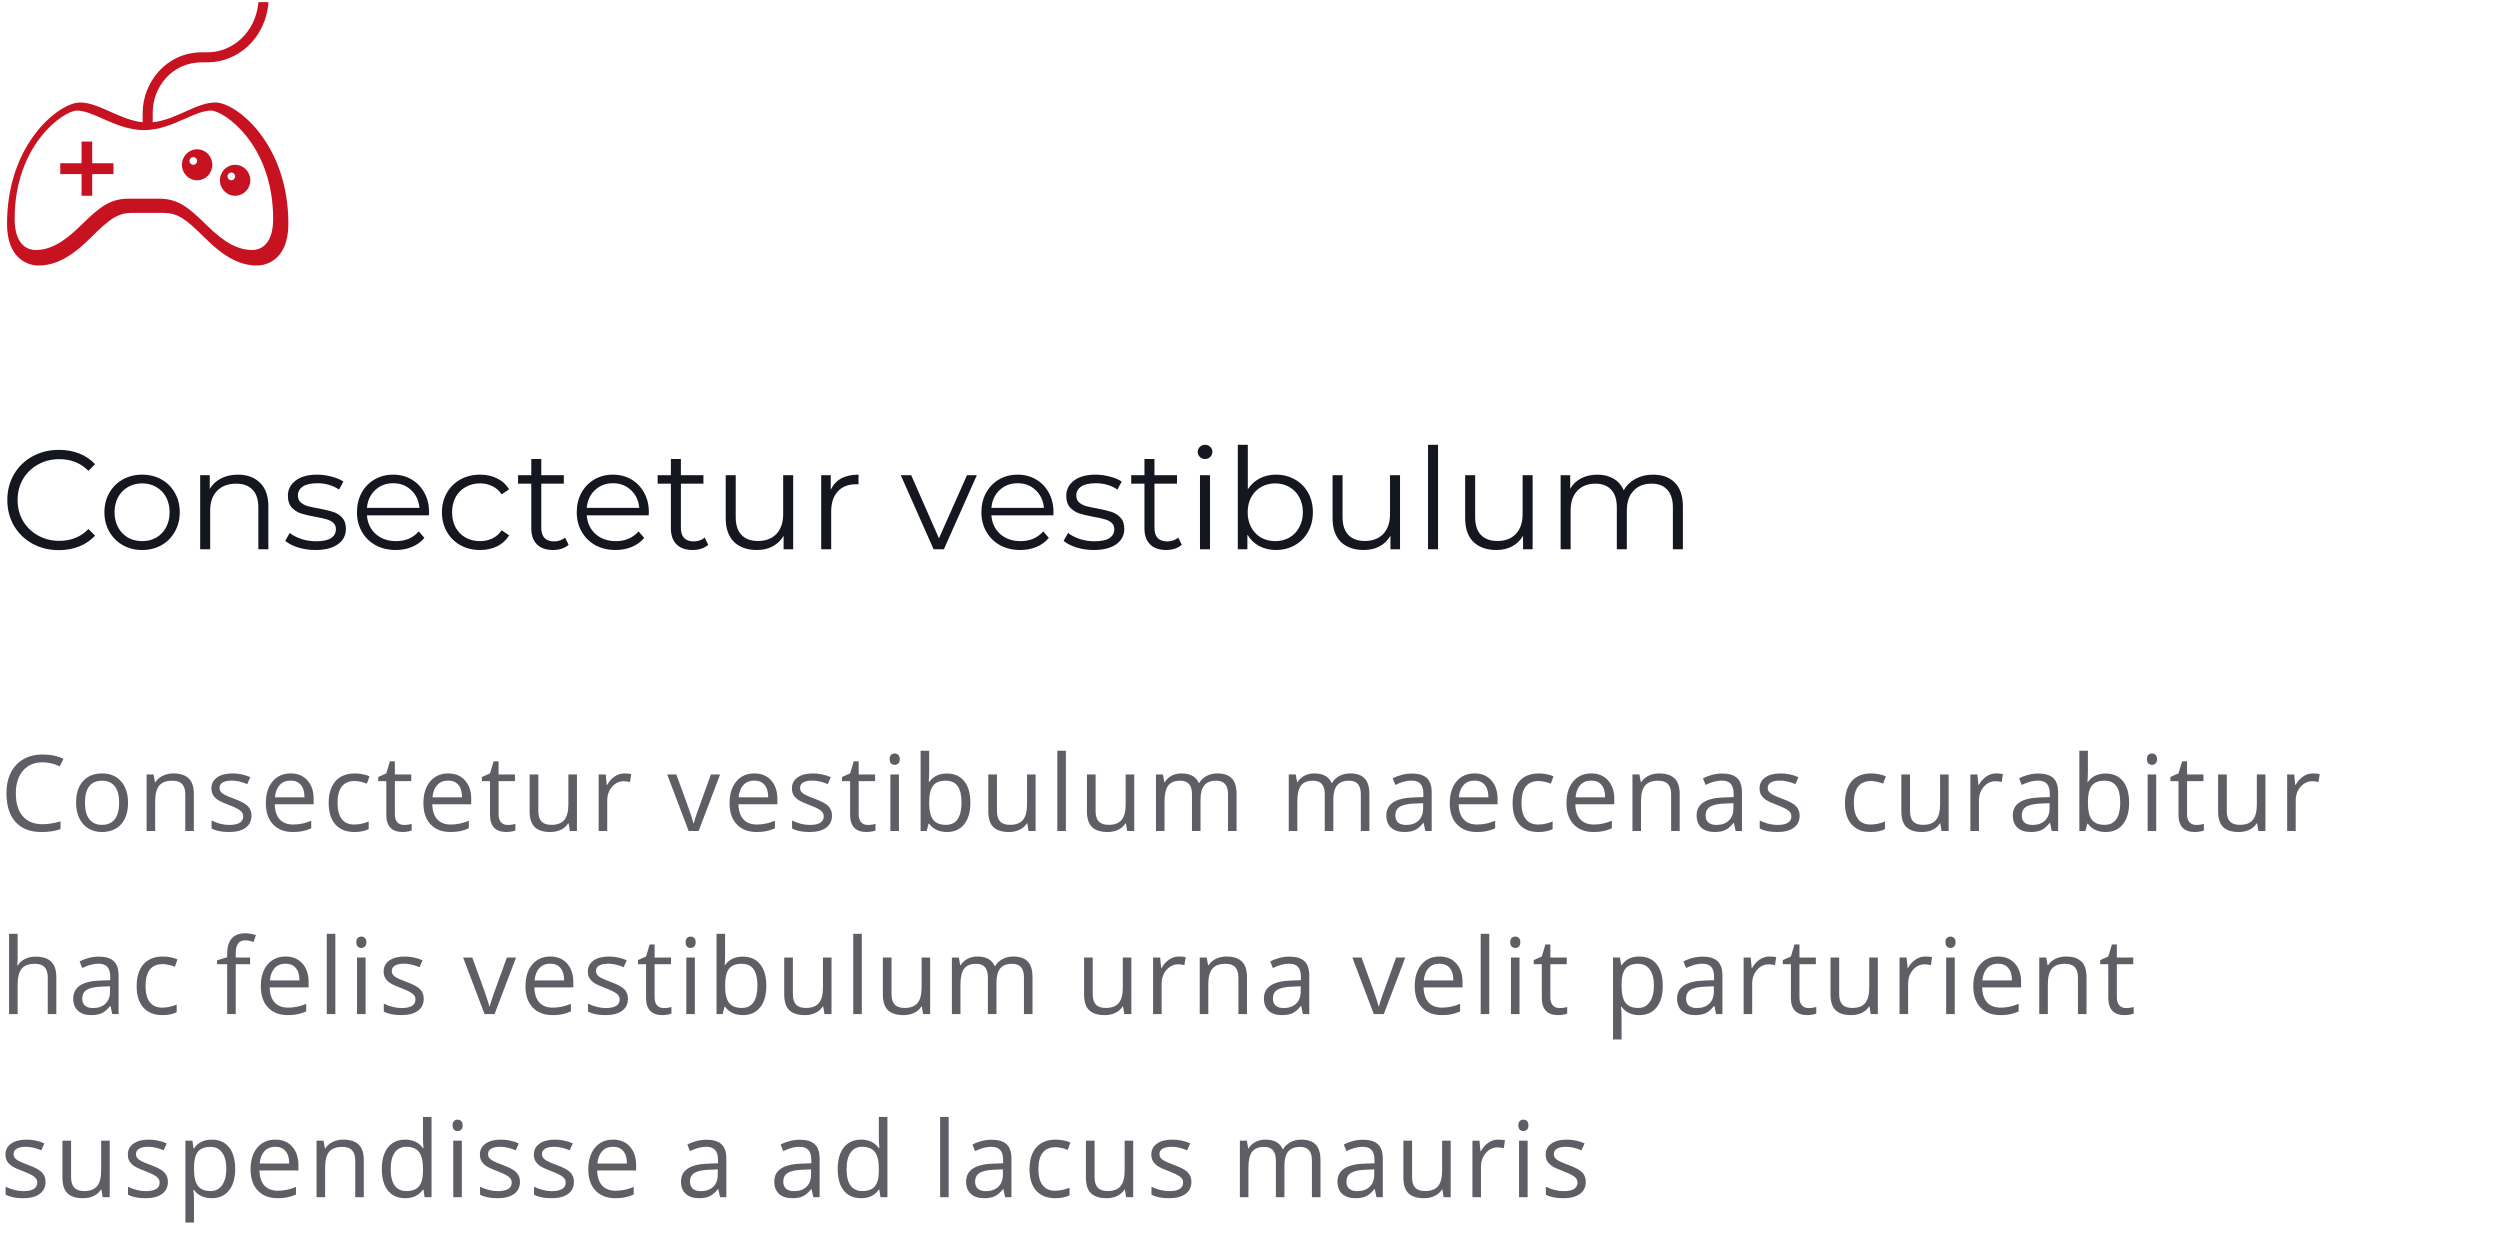 <svg width="355" height="177" viewBox="0 0 355 177" fill="none" xmlns="http://www.w3.org/2000/svg">
<path d="M6.057 108.251C4.88 108.251 3.95 108.645 3.267 109.431C2.588 110.212 2.249 111.284 2.249 112.646C2.249 114.047 2.576 115.131 3.23 115.898C3.889 116.66 4.827 117.041 6.042 117.041C6.79 117.041 7.642 116.906 8.599 116.638V117.729C7.856 118.007 6.941 118.146 5.852 118.146C4.275 118.146 3.057 117.668 2.197 116.711C1.343 115.754 0.916 114.394 0.916 112.631C0.916 111.528 1.121 110.561 1.531 109.731C1.946 108.901 2.542 108.261 3.318 107.812C4.099 107.363 5.017 107.138 6.072 107.138C7.195 107.138 8.176 107.343 9.016 107.753L8.489 108.823C7.678 108.442 6.868 108.251 6.057 108.251ZM18.181 113.979C18.181 115.288 17.851 116.311 17.192 117.048C16.533 117.78 15.622 118.146 14.46 118.146C13.742 118.146 13.105 117.978 12.548 117.641C11.992 117.304 11.562 116.821 11.259 116.191C10.957 115.561 10.805 114.824 10.805 113.979C10.805 112.67 11.132 111.652 11.787 110.925C12.441 110.192 13.349 109.826 14.511 109.826C15.634 109.826 16.525 110.2 17.185 110.947C17.849 111.694 18.181 112.705 18.181 113.979ZM12.065 113.979C12.065 115.004 12.27 115.786 12.68 116.323C13.09 116.86 13.693 117.128 14.489 117.128C15.285 117.128 15.888 116.862 16.298 116.33C16.713 115.793 16.921 115.009 16.921 113.979C16.921 112.958 16.713 112.185 16.298 111.657C15.888 111.125 15.28 110.859 14.475 110.859C13.679 110.859 13.078 111.12 12.673 111.643C12.268 112.165 12.065 112.944 12.065 113.979ZM26.312 118V112.807C26.312 112.153 26.164 111.665 25.866 111.342C25.568 111.02 25.102 110.859 24.467 110.859C23.627 110.859 23.012 111.086 22.621 111.54C22.23 111.994 22.035 112.744 22.035 113.789V118H20.819V109.973H21.808L22.006 111.071H22.064C22.314 110.676 22.663 110.371 23.112 110.156C23.561 109.936 24.061 109.826 24.613 109.826C25.58 109.826 26.308 110.061 26.796 110.529C27.284 110.993 27.528 111.738 27.528 112.763V118H26.312ZM35.711 115.81C35.711 116.557 35.433 117.133 34.877 117.539C34.32 117.944 33.539 118.146 32.533 118.146C31.468 118.146 30.638 117.978 30.043 117.641V116.513C30.428 116.708 30.841 116.862 31.28 116.975C31.725 117.087 32.152 117.143 32.562 117.143C33.197 117.143 33.685 117.043 34.027 116.843C34.369 116.638 34.54 116.328 34.54 115.913C34.54 115.6 34.403 115.334 34.129 115.114C33.861 114.89 33.334 114.626 32.547 114.323C31.8 114.045 31.268 113.803 30.951 113.598C30.638 113.388 30.404 113.151 30.248 112.888C30.096 112.624 30.02 112.309 30.02 111.943C30.02 111.289 30.287 110.773 30.819 110.397C31.351 110.017 32.081 109.826 33.009 109.826C33.873 109.826 34.718 110.002 35.543 110.354L35.111 111.342C34.305 111.01 33.575 110.844 32.921 110.844C32.345 110.844 31.91 110.935 31.617 111.115C31.324 111.296 31.178 111.545 31.178 111.862C31.178 112.077 31.231 112.26 31.339 112.412C31.451 112.563 31.629 112.707 31.873 112.844C32.118 112.98 32.586 113.178 33.28 113.437C34.232 113.784 34.874 114.133 35.206 114.484C35.543 114.836 35.711 115.278 35.711 115.81ZM41.587 118.146C40.401 118.146 39.463 117.785 38.775 117.062C38.091 116.34 37.749 115.336 37.749 114.052C37.749 112.758 38.067 111.73 38.702 110.969C39.341 110.207 40.198 109.826 41.273 109.826C42.278 109.826 43.074 110.158 43.66 110.822C44.246 111.481 44.539 112.353 44.539 113.437V114.206H39.009C39.034 115.148 39.27 115.864 39.72 116.352C40.174 116.84 40.811 117.084 41.631 117.084C42.496 117.084 43.35 116.904 44.195 116.542V117.626C43.765 117.812 43.357 117.944 42.972 118.022C42.591 118.105 42.129 118.146 41.587 118.146ZM41.258 110.844C40.613 110.844 40.098 111.054 39.712 111.474C39.331 111.894 39.107 112.475 39.039 113.217H43.235C43.235 112.451 43.065 111.865 42.723 111.459C42.381 111.049 41.893 110.844 41.258 110.844ZM50.327 118.146C49.165 118.146 48.264 117.79 47.624 117.077C46.99 116.359 46.672 115.346 46.672 114.038C46.672 112.695 46.995 111.657 47.639 110.925C48.289 110.192 49.211 109.826 50.408 109.826C50.794 109.826 51.179 109.868 51.565 109.951C51.951 110.034 52.253 110.131 52.473 110.244L52.1 111.276C51.831 111.169 51.538 111.081 51.221 111.013C50.903 110.939 50.623 110.903 50.378 110.903C48.748 110.903 47.932 111.943 47.932 114.023C47.932 115.009 48.13 115.766 48.525 116.293C48.926 116.821 49.517 117.084 50.298 117.084C50.967 117.084 51.653 116.94 52.356 116.652V117.729C51.819 118.007 51.143 118.146 50.327 118.146ZM57.36 117.143C57.575 117.143 57.783 117.128 57.983 117.099C58.183 117.065 58.342 117.031 58.459 116.997V117.927C58.327 117.99 58.132 118.042 57.873 118.081C57.619 118.125 57.39 118.146 57.185 118.146C55.632 118.146 54.855 117.329 54.855 115.693V110.917H53.706V110.332L54.855 109.826L55.368 108.112H56.071V109.973H58.4V110.917H56.071V115.642C56.071 116.125 56.186 116.496 56.416 116.755C56.645 117.014 56.96 117.143 57.36 117.143ZM63.961 118.146C62.775 118.146 61.837 117.785 61.149 117.062C60.465 116.34 60.123 115.336 60.123 114.052C60.123 112.758 60.441 111.73 61.076 110.969C61.715 110.207 62.572 109.826 63.647 109.826C64.652 109.826 65.448 110.158 66.034 110.822C66.62 111.481 66.913 112.353 66.913 113.437V114.206H61.383C61.408 115.148 61.645 115.864 62.094 116.352C62.548 116.84 63.185 117.084 64.005 117.084C64.87 117.084 65.724 116.904 66.569 116.542V117.626C66.139 117.812 65.731 117.944 65.346 118.022C64.965 118.105 64.503 118.146 63.961 118.146ZM63.632 110.844C62.987 110.844 62.472 111.054 62.086 111.474C61.706 111.894 61.481 112.475 61.413 113.217H65.609C65.609 112.451 65.439 111.865 65.097 111.459C64.755 111.049 64.267 110.844 63.632 110.844ZM72.086 117.143C72.301 117.143 72.508 117.128 72.709 117.099C72.909 117.065 73.067 117.031 73.185 116.997V117.927C73.053 117.99 72.857 118.042 72.599 118.081C72.345 118.125 72.115 118.146 71.91 118.146C70.357 118.146 69.581 117.329 69.581 115.693V110.917H68.431V110.332L69.581 109.826L70.094 108.112H70.797V109.973H73.126V110.917H70.797V115.642C70.797 116.125 70.912 116.496 71.141 116.755C71.371 117.014 71.686 117.143 72.086 117.143ZM76.439 109.973V115.18C76.439 115.834 76.587 116.323 76.885 116.645C77.183 116.967 77.649 117.128 78.284 117.128C79.124 117.128 79.737 116.899 80.123 116.44C80.513 115.981 80.709 115.231 80.709 114.191V109.973H81.924V118H80.921L80.745 116.923H80.679C80.43 117.319 80.084 117.622 79.639 117.832C79.2 118.042 78.697 118.146 78.13 118.146C77.154 118.146 76.421 117.915 75.933 117.451C75.45 116.987 75.208 116.245 75.208 115.224V109.973H76.439ZM88.672 109.826C89.028 109.826 89.348 109.855 89.631 109.914L89.463 111.042C89.131 110.969 88.838 110.932 88.584 110.932C87.935 110.932 87.378 111.196 86.914 111.723C86.455 112.25 86.226 112.907 86.226 113.693V118H85.01V109.973H86.013L86.152 111.459H86.211C86.509 110.937 86.868 110.534 87.288 110.251C87.707 109.968 88.169 109.826 88.672 109.826ZM97.787 118L94.74 109.973H96.044L97.772 114.733C98.163 115.847 98.393 116.569 98.461 116.901H98.519C98.573 116.643 98.742 116.108 99.025 115.297C99.313 114.482 99.955 112.707 100.951 109.973H102.255L99.208 118H97.787ZM107.435 118.146C106.249 118.146 105.311 117.785 104.623 117.062C103.939 116.34 103.597 115.336 103.597 114.052C103.597 112.758 103.915 111.73 104.549 110.969C105.189 110.207 106.046 109.826 107.12 109.826C108.126 109.826 108.922 110.158 109.508 110.822C110.094 111.481 110.387 112.353 110.387 113.437V114.206H104.857C104.881 115.148 105.118 115.864 105.567 116.352C106.021 116.84 106.659 117.084 107.479 117.084C108.343 117.084 109.198 116.904 110.042 116.542V117.626C109.613 117.812 109.205 117.944 108.819 118.022C108.438 118.105 107.977 118.146 107.435 118.146ZM107.105 110.844C106.461 110.844 105.946 111.054 105.56 111.474C105.179 111.894 104.955 112.475 104.886 113.217H109.083C109.083 112.451 108.912 111.865 108.57 111.459C108.229 111.049 107.74 110.844 107.105 110.844ZM118.145 115.81C118.145 116.557 117.867 117.133 117.31 117.539C116.753 117.944 115.972 118.146 114.966 118.146C113.902 118.146 113.072 117.978 112.476 117.641V116.513C112.862 116.708 113.274 116.862 113.714 116.975C114.158 117.087 114.585 117.143 114.996 117.143C115.63 117.143 116.119 117.043 116.46 116.843C116.802 116.638 116.973 116.328 116.973 115.913C116.973 115.6 116.836 115.334 116.563 115.114C116.294 114.89 115.767 114.626 114.981 114.323C114.234 114.045 113.702 113.803 113.384 113.598C113.072 113.388 112.837 113.151 112.681 112.888C112.53 112.624 112.454 112.309 112.454 111.943C112.454 111.289 112.72 110.773 113.252 110.397C113.785 110.017 114.515 109.826 115.442 109.826C116.307 109.826 117.151 110.002 117.977 110.354L117.544 111.342C116.739 111.01 116.009 110.844 115.354 110.844C114.778 110.844 114.344 110.935 114.051 111.115C113.758 111.296 113.611 111.545 113.611 111.862C113.611 112.077 113.665 112.26 113.772 112.412C113.885 112.563 114.063 112.707 114.307 112.844C114.551 112.98 115.02 113.178 115.713 113.437C116.666 113.784 117.308 114.133 117.64 114.484C117.977 114.836 118.145 115.278 118.145 115.81ZM123.223 117.143C123.438 117.143 123.645 117.128 123.845 117.099C124.045 117.065 124.204 117.031 124.321 116.997V117.927C124.189 117.99 123.994 118.042 123.735 118.081C123.481 118.125 123.252 118.146 123.047 118.146C121.494 118.146 120.718 117.329 120.718 115.693V110.917H119.568V110.332L120.718 109.826L121.23 108.112H121.934V109.973H124.263V110.917H121.934V115.642C121.934 116.125 122.048 116.496 122.278 116.755C122.507 117.014 122.822 117.143 123.223 117.143ZM127.648 118H126.433V109.973H127.648V118ZM126.33 107.797C126.33 107.519 126.398 107.316 126.535 107.189C126.672 107.058 126.843 106.992 127.048 106.992C127.243 106.992 127.412 107.058 127.553 107.189C127.695 107.321 127.766 107.524 127.766 107.797C127.766 108.071 127.695 108.276 127.553 108.413C127.412 108.544 127.243 108.61 127.048 108.61C126.843 108.61 126.672 108.544 126.535 108.413C126.398 108.276 126.33 108.071 126.33 107.797ZM134.462 109.841C135.517 109.841 136.334 110.202 136.916 110.925C137.501 111.643 137.794 112.661 137.794 113.979C137.794 115.297 137.499 116.323 136.908 117.055C136.322 117.783 135.507 118.146 134.462 118.146C133.939 118.146 133.461 118.051 133.026 117.861C132.597 117.666 132.235 117.368 131.942 116.967H131.854L131.598 118H130.727V106.604H131.942V109.372C131.942 109.992 131.923 110.549 131.884 111.042H131.942C132.509 110.241 133.349 109.841 134.462 109.841ZM134.286 110.859C133.456 110.859 132.858 111.098 132.492 111.577C132.125 112.05 131.942 112.851 131.942 113.979C131.942 115.107 132.13 115.915 132.506 116.403C132.882 116.887 133.485 117.128 134.315 117.128C135.062 117.128 135.619 116.857 135.985 116.315C136.352 115.769 136.535 114.985 136.535 113.964C136.535 112.919 136.352 112.141 135.985 111.628C135.619 111.115 135.053 110.859 134.286 110.859ZM141.568 109.973V115.18C141.568 115.834 141.717 116.323 142.015 116.645C142.313 116.967 142.779 117.128 143.414 117.128C144.254 117.128 144.867 116.899 145.252 116.44C145.643 115.981 145.838 115.231 145.838 114.191V109.973H147.054V118H146.051L145.875 116.923H145.809C145.56 117.319 145.213 117.622 144.769 117.832C144.33 118.042 143.827 118.146 143.26 118.146C142.284 118.146 141.551 117.915 141.063 117.451C140.58 116.987 140.338 116.245 140.338 115.224V109.973H141.568ZM151.355 118H150.14V106.604H151.355V118ZM155.576 109.973V115.18C155.576 115.834 155.725 116.323 156.023 116.645C156.321 116.967 156.787 117.128 157.422 117.128C158.262 117.128 158.875 116.899 159.26 116.44C159.651 115.981 159.846 115.231 159.846 114.191V109.973H161.062V118H160.059L159.883 116.923H159.817C159.568 117.319 159.221 117.622 158.777 117.832C158.337 118.042 157.834 118.146 157.268 118.146C156.292 118.146 155.559 117.915 155.071 117.451C154.587 116.987 154.346 116.245 154.346 115.224V109.973H155.576ZM174.379 118V112.778C174.379 112.138 174.243 111.66 173.969 111.342C173.696 111.02 173.271 110.859 172.695 110.859C171.938 110.859 171.379 111.076 171.018 111.511C170.656 111.945 170.476 112.614 170.476 113.518V118H169.26V112.778C169.26 112.138 169.123 111.66 168.85 111.342C168.576 111.02 168.149 110.859 167.568 110.859C166.806 110.859 166.247 111.088 165.891 111.547C165.539 112.001 165.363 112.749 165.363 113.789V118H164.147V109.973H165.136L165.334 111.071H165.393C165.622 110.681 165.944 110.375 166.359 110.156C166.779 109.936 167.248 109.826 167.766 109.826C169.021 109.826 169.841 110.28 170.227 111.188H170.285C170.524 110.769 170.871 110.437 171.325 110.192C171.779 109.948 172.297 109.826 172.878 109.826C173.786 109.826 174.465 110.061 174.914 110.529C175.368 110.993 175.595 111.738 175.595 112.763V118H174.379ZM193.236 118V112.778C193.236 112.138 193.099 111.66 192.826 111.342C192.552 111.02 192.127 110.859 191.551 110.859C190.794 110.859 190.235 111.076 189.874 111.511C189.513 111.945 189.332 112.614 189.332 113.518V118H188.116V112.778C188.116 112.138 187.979 111.66 187.706 111.342C187.433 111.02 187.005 110.859 186.424 110.859C185.663 110.859 185.104 111.088 184.747 111.547C184.396 112.001 184.22 112.749 184.22 113.789V118H183.004V109.973H183.993L184.19 111.071H184.249C184.479 110.681 184.801 110.375 185.216 110.156C185.636 109.936 186.104 109.826 186.622 109.826C187.877 109.826 188.697 110.28 189.083 111.188H189.142C189.381 110.769 189.728 110.437 190.182 110.192C190.636 109.948 191.153 109.826 191.734 109.826C192.643 109.826 193.321 110.061 193.771 110.529C194.225 110.993 194.452 111.738 194.452 112.763V118H193.236ZM202.4 118L202.159 116.857H202.1C201.7 117.36 201.299 117.702 200.899 117.883C200.503 118.059 200.008 118.146 199.412 118.146C198.616 118.146 197.991 117.941 197.537 117.531C197.088 117.121 196.863 116.538 196.863 115.781C196.863 114.16 198.16 113.31 200.752 113.232L202.115 113.188V112.69C202.115 112.06 201.978 111.596 201.705 111.298C201.436 110.996 201.004 110.844 200.408 110.844C199.739 110.844 198.982 111.049 198.138 111.459L197.764 110.529C198.16 110.314 198.592 110.146 199.061 110.024C199.534 109.902 200.008 109.841 200.481 109.841C201.438 109.841 202.146 110.053 202.605 110.478C203.069 110.903 203.301 111.584 203.301 112.521V118H202.4ZM199.654 117.143C200.411 117.143 201.004 116.936 201.434 116.521C201.868 116.105 202.085 115.524 202.085 114.777V114.052L200.87 114.104C199.903 114.138 199.205 114.289 198.775 114.558C198.35 114.821 198.138 115.234 198.138 115.795C198.138 116.235 198.27 116.569 198.533 116.799C198.802 117.028 199.175 117.143 199.654 117.143ZM209.705 118.146C208.518 118.146 207.581 117.785 206.892 117.062C206.208 116.34 205.867 115.336 205.867 114.052C205.867 112.758 206.184 111.73 206.819 110.969C207.458 110.207 208.315 109.826 209.39 109.826C210.396 109.826 211.191 110.158 211.777 110.822C212.363 111.481 212.656 112.353 212.656 113.437V114.206H207.126C207.151 115.148 207.388 115.864 207.837 116.352C208.291 116.84 208.928 117.084 209.749 117.084C210.613 117.084 211.467 116.904 212.312 116.542V117.626C211.882 117.812 211.475 117.944 211.089 118.022C210.708 118.105 210.247 118.146 209.705 118.146ZM209.375 110.844C208.73 110.844 208.215 111.054 207.83 111.474C207.449 111.894 207.224 112.475 207.156 113.217H211.353C211.353 112.451 211.182 111.865 210.84 111.459C210.498 111.049 210.01 110.844 209.375 110.844ZM218.444 118.146C217.282 118.146 216.381 117.79 215.742 117.077C215.107 116.359 214.79 115.346 214.79 114.038C214.79 112.695 215.112 111.657 215.756 110.925C216.406 110.192 217.329 109.826 218.525 109.826C218.911 109.826 219.296 109.868 219.682 109.951C220.068 110.034 220.371 110.131 220.59 110.244L220.217 111.276C219.948 111.169 219.655 111.081 219.338 111.013C219.021 110.939 218.74 110.903 218.496 110.903C216.865 110.903 216.049 111.943 216.049 114.023C216.049 115.009 216.247 115.766 216.643 116.293C217.043 116.821 217.634 117.084 218.415 117.084C219.084 117.084 219.77 116.94 220.473 116.652V117.729C219.936 118.007 219.26 118.146 218.444 118.146ZM226.276 118.146C225.089 118.146 224.152 117.785 223.463 117.062C222.78 116.34 222.438 115.336 222.438 114.052C222.438 112.758 222.755 111.73 223.39 110.969C224.03 110.207 224.887 109.826 225.961 109.826C226.967 109.826 227.763 110.158 228.349 110.822C228.935 111.481 229.228 112.353 229.228 113.437V114.206H223.698C223.722 115.148 223.959 115.864 224.408 116.352C224.862 116.84 225.5 117.084 226.32 117.084C227.184 117.084 228.039 116.904 228.883 116.542V117.626C228.454 117.812 228.046 117.944 227.66 118.022C227.279 118.105 226.818 118.146 226.276 118.146ZM225.946 110.844C225.302 110.844 224.787 111.054 224.401 111.474C224.02 111.894 223.795 112.475 223.727 113.217H227.924C227.924 112.451 227.753 111.865 227.411 111.459C227.069 111.049 226.581 110.844 225.946 110.844ZM237.301 118V112.807C237.301 112.153 237.152 111.665 236.854 111.342C236.556 111.02 236.09 110.859 235.455 110.859C234.615 110.859 234 111.086 233.609 111.54C233.219 111.994 233.023 112.744 233.023 113.789V118H231.808V109.973H232.796L232.994 111.071H233.053C233.302 110.676 233.651 110.371 234.1 110.156C234.549 109.936 235.05 109.826 235.602 109.826C236.568 109.826 237.296 110.061 237.784 110.529C238.272 110.993 238.517 111.738 238.517 112.763V118H237.301ZM246.458 118L246.216 116.857H246.158C245.757 117.36 245.357 117.702 244.957 117.883C244.561 118.059 244.065 118.146 243.47 118.146C242.674 118.146 242.049 117.941 241.595 117.531C241.146 117.121 240.921 116.538 240.921 115.781C240.921 114.16 242.217 113.31 244.81 113.232L246.172 113.188V112.69C246.172 112.06 246.036 111.596 245.762 111.298C245.494 110.996 245.062 110.844 244.466 110.844C243.797 110.844 243.04 111.049 242.195 111.459L241.822 110.529C242.217 110.314 242.649 110.146 243.118 110.024C243.592 109.902 244.065 109.841 244.539 109.841C245.496 109.841 246.204 110.053 246.663 110.478C247.127 110.903 247.359 111.584 247.359 112.521V118H246.458ZM243.711 117.143C244.468 117.143 245.062 116.936 245.491 116.521C245.926 116.105 246.143 115.524 246.143 114.777V114.052L244.927 114.104C243.96 114.138 243.262 114.289 242.833 114.558C242.408 114.821 242.195 115.234 242.195 115.795C242.195 116.235 242.327 116.569 242.591 116.799C242.859 117.028 243.233 117.143 243.711 117.143ZM255.549 115.81C255.549 116.557 255.271 117.133 254.714 117.539C254.158 117.944 253.376 118.146 252.371 118.146C251.306 118.146 250.476 117.978 249.88 117.641V116.513C250.266 116.708 250.679 116.862 251.118 116.975C251.562 117.087 251.99 117.143 252.4 117.143C253.035 117.143 253.523 117.043 253.865 116.843C254.207 116.638 254.377 116.328 254.377 115.913C254.377 115.6 254.241 115.334 253.967 115.114C253.699 114.89 253.171 114.626 252.385 114.323C251.638 114.045 251.106 113.803 250.789 113.598C250.476 113.388 250.242 113.151 250.085 112.888C249.934 112.624 249.858 112.309 249.858 111.943C249.858 111.289 250.125 110.773 250.657 110.397C251.189 110.017 251.919 109.826 252.847 109.826C253.711 109.826 254.556 110.002 255.381 110.354L254.949 111.342C254.143 111.01 253.413 110.844 252.759 110.844C252.183 110.844 251.748 110.935 251.455 111.115C251.162 111.296 251.016 111.545 251.016 111.862C251.016 112.077 251.069 112.26 251.177 112.412C251.289 112.563 251.467 112.707 251.711 112.844C251.956 112.98 252.424 113.178 253.118 113.437C254.07 113.784 254.712 114.133 255.044 114.484C255.381 114.836 255.549 115.278 255.549 115.81ZM265.639 118.146C264.477 118.146 263.576 117.79 262.936 117.077C262.301 116.359 261.984 115.346 261.984 114.038C261.984 112.695 262.306 111.657 262.951 110.925C263.6 110.192 264.523 109.826 265.719 109.826C266.105 109.826 266.491 109.868 266.876 109.951C267.262 110.034 267.565 110.131 267.785 110.244L267.411 111.276C267.143 111.169 266.85 111.081 266.532 111.013C266.215 110.939 265.934 110.903 265.69 110.903C264.059 110.903 263.244 111.943 263.244 114.023C263.244 115.009 263.441 115.766 263.837 116.293C264.237 116.821 264.828 117.084 265.609 117.084C266.278 117.084 266.964 116.94 267.667 116.652V117.729C267.13 118.007 266.454 118.146 265.639 118.146ZM271.222 109.973V115.18C271.222 115.834 271.371 116.323 271.668 116.645C271.966 116.967 272.433 117.128 273.067 117.128C273.907 117.128 274.52 116.899 274.906 116.44C275.296 115.981 275.492 115.231 275.492 114.191V109.973H276.708V118H275.704L275.528 116.923H275.462C275.213 117.319 274.867 117.622 274.422 117.832C273.983 118.042 273.48 118.146 272.914 118.146C271.937 118.146 271.205 117.915 270.716 117.451C270.233 116.987 269.991 116.245 269.991 115.224V109.973H271.222ZM283.455 109.826C283.812 109.826 284.131 109.855 284.415 109.914L284.246 111.042C283.914 110.969 283.621 110.932 283.367 110.932C282.718 110.932 282.161 111.196 281.697 111.723C281.238 112.25 281.009 112.907 281.009 113.693V118H279.793V109.973H280.796L280.936 111.459H280.994C281.292 110.937 281.651 110.534 282.071 110.251C282.491 109.968 282.952 109.826 283.455 109.826ZM291.353 118L291.111 116.857H291.052C290.652 117.36 290.251 117.702 289.851 117.883C289.456 118.059 288.96 118.146 288.364 118.146C287.568 118.146 286.943 117.941 286.489 117.531C286.04 117.121 285.815 116.538 285.815 115.781C285.815 114.16 287.112 113.31 289.705 113.232L291.067 113.188V112.69C291.067 112.06 290.93 111.596 290.657 111.298C290.388 110.996 289.956 110.844 289.36 110.844C288.691 110.844 287.935 111.049 287.09 111.459L286.716 110.529C287.112 110.314 287.544 110.146 288.013 110.024C288.486 109.902 288.96 109.841 289.434 109.841C290.391 109.841 291.099 110.053 291.558 110.478C292.021 110.903 292.253 111.584 292.253 112.521V118H291.353ZM288.606 117.143C289.363 117.143 289.956 116.936 290.386 116.521C290.82 116.105 291.038 115.524 291.038 114.777V114.052L289.822 114.104C288.855 114.138 288.157 114.289 287.727 114.558C287.302 114.821 287.09 115.234 287.09 115.795C287.09 116.235 287.222 116.569 287.485 116.799C287.754 117.028 288.127 117.143 288.606 117.143ZM299.001 109.841C300.056 109.841 300.874 110.202 301.455 110.925C302.041 111.643 302.333 112.661 302.333 113.979C302.333 115.297 302.038 116.323 301.447 117.055C300.861 117.783 300.046 118.146 299.001 118.146C298.479 118.146 298 118.051 297.565 117.861C297.136 117.666 296.774 117.368 296.481 116.967H296.394L296.137 118H295.266V106.604H296.481V109.372C296.481 109.992 296.462 110.549 296.423 111.042H296.481C297.048 110.241 297.888 109.841 299.001 109.841ZM298.825 110.859C297.995 110.859 297.397 111.098 297.031 111.577C296.665 112.05 296.481 112.851 296.481 113.979C296.481 115.107 296.669 115.915 297.045 116.403C297.421 116.887 298.024 117.128 298.854 117.128C299.602 117.128 300.158 116.857 300.524 116.315C300.891 115.769 301.074 114.985 301.074 113.964C301.074 112.919 300.891 112.141 300.524 111.628C300.158 111.115 299.592 110.859 298.825 110.859ZM306.181 118H304.965V109.973H306.181V118ZM304.862 107.797C304.862 107.519 304.931 107.316 305.067 107.189C305.204 107.058 305.375 106.992 305.58 106.992C305.775 106.992 305.944 107.058 306.085 107.189C306.227 107.321 306.298 107.524 306.298 107.797C306.298 108.071 306.227 108.276 306.085 108.413C305.944 108.544 305.775 108.61 305.58 108.61C305.375 108.61 305.204 108.544 305.067 108.413C304.931 108.276 304.862 108.071 304.862 107.797ZM311.852 117.143C312.066 117.143 312.274 117.128 312.474 117.099C312.674 117.065 312.833 117.031 312.95 116.997V117.927C312.818 117.99 312.623 118.042 312.364 118.081C312.11 118.125 311.881 118.146 311.676 118.146C310.123 118.146 309.347 117.329 309.347 115.693V110.917H308.197V110.332L309.347 109.826L309.859 108.112H310.562V109.973H312.892V110.917H310.562V115.642C310.562 116.125 310.677 116.496 310.907 116.755C311.136 117.014 311.451 117.143 311.852 117.143ZM316.204 109.973V115.18C316.204 115.834 316.353 116.323 316.651 116.645C316.949 116.967 317.415 117.128 318.05 117.128C318.89 117.128 319.502 116.899 319.888 116.44C320.279 115.981 320.474 115.231 320.474 114.191V109.973H321.69V118H320.687L320.511 116.923H320.445C320.196 117.319 319.849 117.622 319.405 117.832C318.965 118.042 318.462 118.146 317.896 118.146C316.919 118.146 316.187 117.915 315.699 117.451C315.215 116.987 314.974 116.245 314.974 115.224V109.973H316.204ZM328.438 109.826C328.794 109.826 329.114 109.855 329.397 109.914L329.229 111.042C328.896 110.969 328.604 110.932 328.35 110.932C327.7 110.932 327.144 111.196 326.68 111.723C326.221 112.25 325.991 112.907 325.991 113.693V118H324.775V109.973H325.779L325.918 111.459H325.977C326.274 110.937 326.633 110.534 327.053 110.251C327.473 109.968 327.935 109.826 328.438 109.826ZM6.782 144V138.807C6.782 138.153 6.633 137.665 6.335 137.342C6.038 137.02 5.571 136.859 4.937 136.859C4.092 136.859 3.474 137.088 3.083 137.547C2.698 138.006 2.505 138.758 2.505 139.803V144H1.289V132.604H2.505V136.053C2.505 136.468 2.485 136.812 2.446 137.086H2.52C2.759 136.7 3.098 136.397 3.538 136.178C3.982 135.953 4.487 135.841 5.054 135.841C6.035 135.841 6.77 136.075 7.258 136.544C7.751 137.008 7.998 137.748 7.998 138.763V144H6.782ZM15.94 144L15.698 142.857H15.639C15.239 143.36 14.838 143.702 14.438 143.883C14.043 144.059 13.547 144.146 12.951 144.146C12.155 144.146 11.53 143.941 11.076 143.531C10.627 143.121 10.402 142.538 10.402 141.781C10.402 140.16 11.699 139.31 14.291 139.232L15.654 139.188V138.69C15.654 138.06 15.517 137.596 15.244 137.298C14.975 136.996 14.543 136.844 13.947 136.844C13.278 136.844 12.521 137.049 11.677 137.459L11.303 136.529C11.699 136.314 12.131 136.146 12.6 136.024C13.073 135.902 13.547 135.841 14.021 135.841C14.977 135.841 15.685 136.053 16.145 136.478C16.608 136.903 16.84 137.584 16.84 138.521V144H15.94ZM13.193 143.143C13.95 143.143 14.543 142.936 14.973 142.521C15.407 142.105 15.624 141.524 15.624 140.777V140.052L14.409 140.104C13.442 140.138 12.744 140.289 12.314 140.558C11.889 140.821 11.677 141.234 11.677 141.795C11.677 142.235 11.809 142.569 12.072 142.799C12.341 143.028 12.714 143.143 13.193 143.143ZM23.061 144.146C21.898 144.146 20.998 143.79 20.358 143.077C19.723 142.359 19.406 141.346 19.406 140.038C19.406 138.695 19.728 137.657 20.373 136.925C21.022 136.192 21.945 135.826 23.141 135.826C23.527 135.826 23.913 135.868 24.298 135.951C24.684 136.034 24.987 136.131 25.206 136.244L24.833 137.276C24.564 137.169 24.271 137.081 23.954 137.013C23.637 136.939 23.356 136.903 23.112 136.903C21.481 136.903 20.666 137.943 20.666 140.023C20.666 141.009 20.863 141.766 21.259 142.293C21.659 142.821 22.25 143.084 23.031 143.084C23.7 143.084 24.386 142.94 25.089 142.652V143.729C24.552 144.007 23.876 144.146 23.061 144.146ZM35.516 136.917H33.472V144H32.256V136.917H30.821V136.368L32.256 135.929V135.482C32.256 133.509 33.118 132.523 34.842 132.523C35.267 132.523 35.765 132.608 36.336 132.779L36.021 133.753C35.552 133.602 35.152 133.526 34.82 133.526C34.361 133.526 34.022 133.68 33.802 133.988C33.582 134.291 33.472 134.779 33.472 135.453V135.973H35.516V136.917ZM40.872 144.146C39.685 144.146 38.748 143.785 38.059 143.062C37.376 142.34 37.034 141.336 37.034 140.052C37.034 138.758 37.351 137.73 37.986 136.969C38.626 136.207 39.482 135.826 40.557 135.826C41.562 135.826 42.358 136.158 42.944 136.822C43.53 137.481 43.823 138.353 43.823 139.437V140.206H38.294C38.318 141.148 38.555 141.864 39.004 142.352C39.458 142.84 40.095 143.084 40.916 143.084C41.78 143.084 42.634 142.904 43.479 142.542V143.626C43.049 143.812 42.642 143.944 42.256 144.022C41.875 144.105 41.414 144.146 40.872 144.146ZM40.542 136.844C39.898 136.844 39.382 137.054 38.997 137.474C38.616 137.894 38.391 138.475 38.323 139.217H42.52C42.52 138.451 42.349 137.865 42.007 137.459C41.665 137.049 41.177 136.844 40.542 136.844ZM47.619 144H46.403V132.604H47.619V144ZM51.913 144H50.697V135.973H51.913V144ZM50.595 133.797C50.595 133.519 50.663 133.316 50.8 133.189C50.937 133.058 51.107 132.992 51.312 132.992C51.508 132.992 51.676 133.058 51.818 133.189C51.959 133.321 52.03 133.524 52.03 133.797C52.03 134.071 51.959 134.276 51.818 134.413C51.676 134.544 51.508 134.61 51.312 134.61C51.107 134.61 50.937 134.544 50.8 134.413C50.663 134.276 50.595 134.071 50.595 133.797ZM60.169 141.81C60.169 142.557 59.891 143.133 59.334 143.539C58.778 143.944 57.997 144.146 56.991 144.146C55.926 144.146 55.096 143.978 54.501 143.641V142.513C54.886 142.708 55.299 142.862 55.738 142.975C56.183 143.087 56.61 143.143 57.02 143.143C57.655 143.143 58.143 143.043 58.485 142.843C58.827 142.638 58.998 142.328 58.998 141.913C58.998 141.6 58.861 141.334 58.587 141.114C58.319 140.89 57.791 140.626 57.005 140.323C56.258 140.045 55.726 139.803 55.409 139.598C55.096 139.388 54.862 139.151 54.706 138.888C54.554 138.624 54.478 138.309 54.478 137.943C54.478 137.289 54.745 136.773 55.277 136.397C55.809 136.017 56.539 135.826 57.467 135.826C58.331 135.826 59.176 136.002 60.001 136.354L59.569 137.342C58.763 137.01 58.033 136.844 57.379 136.844C56.803 136.844 56.368 136.935 56.075 137.115C55.782 137.296 55.636 137.545 55.636 137.862C55.636 138.077 55.69 138.26 55.797 138.412C55.909 138.563 56.087 138.707 56.331 138.844C56.576 138.98 57.044 139.178 57.738 139.437C58.69 139.784 59.332 140.133 59.664 140.484C60.001 140.836 60.169 141.278 60.169 141.81ZM68.809 144L65.762 135.973H67.065L68.794 140.733C69.185 141.847 69.414 142.569 69.482 142.901H69.541C69.595 142.643 69.763 142.108 70.046 141.297C70.335 140.482 70.977 138.707 71.973 135.973H73.276L70.23 144H68.809ZM78.457 144.146C77.27 144.146 76.332 143.785 75.644 143.062C74.96 142.34 74.619 141.336 74.619 140.052C74.619 138.758 74.936 137.73 75.571 136.969C76.21 136.207 77.067 135.826 78.142 135.826C79.147 135.826 79.943 136.158 80.529 136.822C81.115 137.481 81.408 138.353 81.408 139.437V140.206H75.878C75.903 141.148 76.14 141.864 76.589 142.352C77.043 142.84 77.68 143.084 78.501 143.084C79.365 143.084 80.219 142.904 81.064 142.542V143.626C80.634 143.812 80.227 143.944 79.841 144.022C79.46 144.105 78.999 144.146 78.457 144.146ZM78.127 136.844C77.482 136.844 76.967 137.054 76.582 137.474C76.201 137.894 75.976 138.475 75.908 139.217H80.105C80.105 138.451 79.934 137.865 79.592 137.459C79.25 137.049 78.762 136.844 78.127 136.844ZM89.166 141.81C89.166 142.557 88.888 143.133 88.332 143.539C87.775 143.944 86.994 144.146 85.988 144.146C84.923 144.146 84.093 143.978 83.498 143.641V142.513C83.883 142.708 84.296 142.862 84.735 142.975C85.18 143.087 85.607 143.143 86.017 143.143C86.652 143.143 87.14 143.043 87.482 142.843C87.824 142.638 87.995 142.328 87.995 141.913C87.995 141.6 87.858 141.334 87.585 141.114C87.316 140.89 86.789 140.626 86.002 140.323C85.255 140.045 84.723 139.803 84.406 139.598C84.093 139.388 83.859 139.151 83.703 138.888C83.551 138.624 83.476 138.309 83.476 137.943C83.476 137.289 83.742 136.773 84.274 136.397C84.806 136.017 85.536 135.826 86.464 135.826C87.328 135.826 88.173 136.002 88.998 136.354L88.566 137.342C87.76 137.01 87.03 136.844 86.376 136.844C85.8 136.844 85.365 136.935 85.072 137.115C84.779 137.296 84.633 137.545 84.633 137.862C84.633 138.077 84.686 138.26 84.794 138.412C84.906 138.563 85.085 138.707 85.329 138.844C85.573 138.98 86.041 139.178 86.735 139.437C87.687 139.784 88.329 140.133 88.661 140.484C88.998 140.836 89.166 141.278 89.166 141.81ZM94.244 143.143C94.459 143.143 94.666 143.128 94.867 143.099C95.067 143.065 95.226 143.031 95.343 142.997V143.927C95.211 143.99 95.016 144.042 94.757 144.081C94.503 144.125 94.273 144.146 94.068 144.146C92.516 144.146 91.739 143.329 91.739 141.693V136.917H90.589V136.332L91.739 135.826L92.252 134.112H92.955V135.973H95.284V136.917H92.955V141.642C92.955 142.125 93.07 142.496 93.299 142.755C93.529 143.014 93.844 143.143 94.244 143.143ZM98.67 144H97.454V135.973H98.67V144ZM97.352 133.797C97.352 133.519 97.42 133.316 97.557 133.189C97.693 133.058 97.864 132.992 98.069 132.992C98.265 132.992 98.433 133.058 98.575 133.189C98.716 133.321 98.787 133.524 98.787 133.797C98.787 134.071 98.716 134.276 98.575 134.413C98.433 134.544 98.265 134.61 98.069 134.61C97.864 134.61 97.693 134.544 97.557 134.413C97.42 134.276 97.352 134.071 97.352 133.797ZM105.483 135.841C106.538 135.841 107.356 136.202 107.937 136.925C108.523 137.643 108.816 138.661 108.816 139.979C108.816 141.297 108.521 142.323 107.93 143.055C107.344 143.783 106.528 144.146 105.483 144.146C104.961 144.146 104.482 144.051 104.048 143.861C103.618 143.666 103.257 143.368 102.964 142.967H102.876L102.62 144H101.748V132.604H102.964V135.372C102.964 135.992 102.944 136.549 102.905 137.042H102.964C103.53 136.241 104.37 135.841 105.483 135.841ZM105.308 136.859C104.478 136.859 103.879 137.098 103.513 137.577C103.147 138.05 102.964 138.851 102.964 139.979C102.964 141.107 103.152 141.915 103.528 142.403C103.904 142.887 104.507 143.128 105.337 143.128C106.084 143.128 106.641 142.857 107.007 142.315C107.373 141.769 107.556 140.985 107.556 139.964C107.556 138.919 107.373 138.141 107.007 137.628C106.641 137.115 106.074 136.859 105.308 136.859ZM112.59 135.973V141.18C112.59 141.834 112.739 142.323 113.037 142.645C113.334 142.967 113.801 143.128 114.436 143.128C115.275 143.128 115.888 142.899 116.274 142.44C116.665 141.981 116.86 141.231 116.86 140.191V135.973H118.076V144H117.072L116.896 142.923H116.831C116.582 143.319 116.235 143.622 115.791 143.832C115.351 144.042 114.848 144.146 114.282 144.146C113.305 144.146 112.573 143.915 112.084 143.451C111.601 142.987 111.359 142.245 111.359 141.224V135.973H112.59ZM122.377 144H121.161V132.604H122.377V144ZM126.598 135.973V141.18C126.598 141.834 126.747 142.323 127.044 142.645C127.342 142.967 127.809 143.128 128.443 143.128C129.283 143.128 129.896 142.899 130.282 142.44C130.672 141.981 130.868 141.231 130.868 140.191V135.973H132.083V144H131.08L130.904 142.923H130.838C130.589 143.319 130.243 143.622 129.798 143.832C129.359 144.042 128.856 144.146 128.29 144.146C127.313 144.146 126.581 143.915 126.092 143.451C125.609 142.987 125.367 142.245 125.367 141.224V135.973H126.598ZM145.401 144V138.778C145.401 138.138 145.264 137.66 144.991 137.342C144.717 137.02 144.292 136.859 143.716 136.859C142.959 136.859 142.4 137.076 142.039 137.511C141.678 137.945 141.497 138.614 141.497 139.518V144H140.281V138.778C140.281 138.138 140.145 137.66 139.871 137.342C139.598 137.02 139.17 136.859 138.589 136.859C137.828 136.859 137.269 137.088 136.912 137.547C136.561 138.001 136.385 138.749 136.385 139.789V144H135.169V135.973H136.158L136.355 137.071H136.414C136.644 136.681 136.966 136.375 137.381 136.156C137.801 135.936 138.27 135.826 138.787 135.826C140.042 135.826 140.862 136.28 141.248 137.188H141.307C141.546 136.769 141.893 136.437 142.347 136.192C142.801 135.948 143.318 135.826 143.899 135.826C144.808 135.826 145.486 136.061 145.936 136.529C146.39 136.993 146.617 137.738 146.617 138.763V144H145.401ZM155.168 135.973V141.18C155.168 141.834 155.317 142.323 155.615 142.645C155.913 142.967 156.379 143.128 157.014 143.128C157.854 143.128 158.466 142.899 158.852 142.44C159.243 141.981 159.438 141.231 159.438 140.191V135.973H160.654V144H159.65L159.475 142.923H159.409C159.16 143.319 158.813 143.622 158.369 143.832C157.929 144.042 157.426 144.146 156.86 144.146C155.883 144.146 155.151 143.915 154.663 143.451C154.179 142.987 153.938 142.245 153.938 141.224V135.973H155.168ZM167.401 135.826C167.758 135.826 168.078 135.855 168.361 135.914L168.192 137.042C167.86 136.969 167.567 136.932 167.313 136.932C166.664 136.932 166.107 137.196 165.644 137.723C165.185 138.25 164.955 138.907 164.955 139.693V144H163.739V135.973H164.743L164.882 137.459H164.94C165.238 136.937 165.597 136.534 166.017 136.251C166.437 135.968 166.898 135.826 167.401 135.826ZM175.855 144V138.807C175.855 138.153 175.707 137.665 175.409 137.342C175.111 137.02 174.645 136.859 174.01 136.859C173.17 136.859 172.555 137.086 172.164 137.54C171.773 137.994 171.578 138.744 171.578 139.789V144H170.362V135.973H171.351L171.549 137.071H171.607C171.856 136.676 172.206 136.371 172.655 136.156C173.104 135.936 173.604 135.826 174.156 135.826C175.123 135.826 175.851 136.061 176.339 136.529C176.827 136.993 177.071 137.738 177.071 138.763V144H175.855ZM185.013 144L184.771 142.857H184.712C184.312 143.36 183.912 143.702 183.511 143.883C183.116 144.059 182.62 144.146 182.024 144.146C181.229 144.146 180.604 143.941 180.149 143.531C179.7 143.121 179.476 142.538 179.476 141.781C179.476 140.16 180.772 139.31 183.365 139.232L184.727 139.188V138.69C184.727 138.06 184.59 137.596 184.317 137.298C184.048 136.996 183.616 136.844 183.021 136.844C182.352 136.844 181.595 137.049 180.75 137.459L180.376 136.529C180.772 136.314 181.204 136.146 181.673 136.024C182.146 135.902 182.62 135.841 183.094 135.841C184.051 135.841 184.759 136.053 185.218 136.478C185.682 136.903 185.914 137.584 185.914 138.521V144H185.013ZM182.266 143.143C183.023 143.143 183.616 142.936 184.046 142.521C184.48 142.105 184.698 141.524 184.698 140.777V140.052L183.482 140.104C182.515 140.138 181.817 140.289 181.387 140.558C180.962 140.821 180.75 141.234 180.75 141.795C180.75 142.235 180.882 142.569 181.146 142.799C181.414 143.028 181.788 143.143 182.266 143.143ZM195.08 144L192.033 135.973H193.337L195.065 140.733C195.456 141.847 195.686 142.569 195.754 142.901H195.812C195.866 142.643 196.035 142.108 196.318 141.297C196.606 140.482 197.248 138.707 198.244 135.973H199.548L196.501 144H195.08ZM204.728 144.146C203.542 144.146 202.604 143.785 201.916 143.062C201.232 142.34 200.89 141.336 200.89 140.052C200.89 138.758 201.208 137.73 201.842 136.969C202.482 136.207 203.339 135.826 204.413 135.826C205.419 135.826 206.215 136.158 206.801 136.822C207.387 137.481 207.68 138.353 207.68 139.437V140.206H202.15C202.174 141.148 202.411 141.864 202.86 142.352C203.314 142.84 203.952 143.084 204.772 143.084C205.636 143.084 206.491 142.904 207.335 142.542V143.626C206.906 143.812 206.498 143.944 206.112 144.022C205.731 144.105 205.27 144.146 204.728 144.146ZM204.398 136.844C203.754 136.844 203.239 137.054 202.853 137.474C202.472 137.894 202.248 138.475 202.179 139.217H206.376C206.376 138.451 206.205 137.865 205.863 137.459C205.521 137.049 205.033 136.844 204.398 136.844ZM211.476 144H210.26V132.604H211.476V144ZM215.77 144H214.554V135.973H215.77V144ZM214.451 133.797C214.451 133.519 214.52 133.316 214.656 133.189C214.793 133.058 214.964 132.992 215.169 132.992C215.364 132.992 215.533 133.058 215.674 133.189C215.816 133.321 215.887 133.524 215.887 133.797C215.887 134.071 215.816 134.276 215.674 134.413C215.533 134.544 215.364 134.61 215.169 134.61C214.964 134.61 214.793 134.544 214.656 134.413C214.52 134.276 214.451 134.071 214.451 133.797ZM221.44 143.143C221.655 143.143 221.863 143.128 222.063 143.099C222.263 143.065 222.422 143.031 222.539 142.997V143.927C222.407 143.99 222.212 144.042 221.953 144.081C221.699 144.125 221.47 144.146 221.265 144.146C219.712 144.146 218.936 143.329 218.936 141.693V136.917H217.786V136.332L218.936 135.826L219.448 134.112H220.151V135.973H222.48V136.917H220.151V141.642C220.151 142.125 220.266 142.496 220.496 142.755C220.725 143.014 221.04 143.143 221.44 143.143ZM232.782 144.146C232.26 144.146 231.781 144.051 231.347 143.861C230.917 143.666 230.556 143.368 230.263 142.967H230.175C230.233 143.436 230.263 143.88 230.263 144.3V147.604H229.047V135.973H230.036L230.204 137.071H230.263C230.575 136.632 230.939 136.314 231.354 136.119C231.769 135.924 232.245 135.826 232.782 135.826C233.847 135.826 234.667 136.19 235.243 136.917C235.824 137.645 236.115 138.666 236.115 139.979C236.115 141.297 235.819 142.323 235.229 143.055C234.643 143.783 233.827 144.146 232.782 144.146ZM232.606 136.859C231.786 136.859 231.193 137.086 230.827 137.54C230.46 137.994 230.272 138.717 230.263 139.708V139.979C230.263 141.107 230.451 141.915 230.827 142.403C231.203 142.887 231.806 143.128 232.636 143.128C233.329 143.128 233.871 142.848 234.262 142.286C234.657 141.725 234.855 140.951 234.855 139.964C234.855 138.963 234.657 138.197 234.262 137.665C233.871 137.127 233.319 136.859 232.606 136.859ZM243.683 144L243.441 142.857H243.382C242.982 143.36 242.582 143.702 242.181 143.883C241.786 144.059 241.29 144.146 240.694 144.146C239.898 144.146 239.273 143.941 238.819 143.531C238.37 143.121 238.146 142.538 238.146 141.781C238.146 140.16 239.442 139.31 242.035 139.232L243.397 139.188V138.69C243.397 138.06 243.26 137.596 242.987 137.298C242.718 136.996 242.286 136.844 241.69 136.844C241.021 136.844 240.265 137.049 239.42 137.459L239.046 136.529C239.442 136.314 239.874 136.146 240.343 136.024C240.816 135.902 241.29 135.841 241.764 135.841C242.721 135.841 243.429 136.053 243.888 136.478C244.352 136.903 244.583 137.584 244.583 138.521V144H243.683ZM240.936 143.143C241.693 143.143 242.286 142.936 242.716 142.521C243.15 142.105 243.368 141.524 243.368 140.777V140.052L242.152 140.104C241.185 140.138 240.487 140.289 240.057 140.558C239.632 140.821 239.42 141.234 239.42 141.795C239.42 142.235 239.552 142.569 239.815 142.799C240.084 143.028 240.458 143.143 240.936 143.143ZM251.258 135.826C251.614 135.826 251.934 135.855 252.217 135.914L252.049 137.042C251.717 136.969 251.424 136.932 251.17 136.932C250.521 136.932 249.964 137.196 249.5 137.723C249.041 138.25 248.812 138.907 248.812 139.693V144H247.596V135.973H248.599L248.738 137.459H248.797C249.095 136.937 249.454 136.534 249.874 136.251C250.293 135.968 250.755 135.826 251.258 135.826ZM256.812 143.143C257.026 143.143 257.234 143.128 257.434 143.099C257.634 143.065 257.793 143.031 257.91 142.997V143.927C257.778 143.99 257.583 144.042 257.324 144.081C257.07 144.125 256.841 144.146 256.636 144.146C255.083 144.146 254.307 143.329 254.307 141.693V136.917H253.157V136.332L254.307 135.826L254.819 134.112H255.522V135.973H257.852V136.917H255.522V141.642C255.522 142.125 255.637 142.496 255.867 142.755C256.096 143.014 256.411 143.143 256.812 143.143ZM261.164 135.973V141.18C261.164 141.834 261.313 142.323 261.611 142.645C261.909 142.967 262.375 143.128 263.01 143.128C263.85 143.128 264.462 142.899 264.848 142.44C265.239 141.981 265.434 141.231 265.434 140.191V135.973H266.65V144H265.646L265.471 142.923H265.405C265.156 143.319 264.809 143.622 264.365 143.832C263.925 144.042 263.422 144.146 262.856 144.146C261.879 144.146 261.147 143.915 260.659 143.451C260.175 142.987 259.934 142.245 259.934 141.224V135.973H261.164ZM273.397 135.826C273.754 135.826 274.074 135.855 274.357 135.914L274.188 137.042C273.856 136.969 273.563 136.932 273.31 136.932C272.66 136.932 272.104 137.196 271.64 137.723C271.181 138.25 270.951 138.907 270.951 139.693V144H269.735V135.973H270.739L270.878 137.459H270.937C271.234 136.937 271.593 136.534 272.013 136.251C272.433 135.968 272.895 135.826 273.397 135.826ZM277.574 144H276.358V135.973H277.574V144ZM276.256 133.797C276.256 133.519 276.324 133.316 276.461 133.189C276.598 133.058 276.769 132.992 276.974 132.992C277.169 132.992 277.337 133.058 277.479 133.189C277.621 133.321 277.691 133.524 277.691 133.797C277.691 134.071 277.621 134.276 277.479 134.413C277.337 134.544 277.169 134.61 276.974 134.61C276.769 134.61 276.598 134.544 276.461 134.413C276.324 134.276 276.256 134.071 276.256 133.797ZM284.043 144.146C282.857 144.146 281.919 143.785 281.231 143.062C280.547 142.34 280.206 141.336 280.206 140.052C280.206 138.758 280.523 137.73 281.158 136.969C281.797 136.207 282.654 135.826 283.729 135.826C284.734 135.826 285.53 136.158 286.116 136.822C286.702 137.481 286.995 138.353 286.995 139.437V140.206H281.465C281.49 141.148 281.727 141.864 282.176 142.352C282.63 142.84 283.267 143.084 284.087 143.084C284.952 143.084 285.806 142.904 286.651 142.542V143.626C286.221 143.812 285.813 143.944 285.428 144.022C285.047 144.105 284.585 144.146 284.043 144.146ZM283.714 136.844C283.069 136.844 282.554 137.054 282.168 137.474C281.788 137.894 281.563 138.475 281.495 139.217H285.691C285.691 138.451 285.521 137.865 285.179 137.459C284.837 137.049 284.349 136.844 283.714 136.844ZM295.068 144V138.807C295.068 138.153 294.919 137.665 294.622 137.342C294.324 137.02 293.857 136.859 293.223 136.859C292.383 136.859 291.768 137.086 291.377 137.54C290.986 137.994 290.791 138.744 290.791 139.789V144H289.575V135.973H290.564L290.762 137.071H290.82C291.069 136.676 291.418 136.371 291.868 136.156C292.317 135.936 292.817 135.826 293.369 135.826C294.336 135.826 295.063 136.061 295.552 136.529C296.04 136.993 296.284 137.738 296.284 138.763V144H295.068ZM301.882 143.143C302.097 143.143 302.304 143.128 302.504 143.099C302.705 143.065 302.863 143.031 302.98 142.997V143.927C302.849 143.99 302.653 144.042 302.395 144.081C302.141 144.125 301.911 144.146 301.706 144.146C300.153 144.146 299.377 143.329 299.377 141.693V136.917H298.227V136.332L299.377 135.826L299.89 134.112H300.593V135.973H302.922V136.917H300.593V141.642C300.593 142.125 300.708 142.496 300.937 142.755C301.167 143.014 301.481 143.143 301.882 143.143ZM6.467 167.81C6.467 168.557 6.189 169.133 5.632 169.539C5.076 169.944 4.294 170.146 3.289 170.146C2.224 170.146 1.394 169.978 0.798 169.641V168.513C1.184 168.708 1.597 168.862 2.036 168.975C2.48 169.087 2.908 169.143 3.318 169.143C3.953 169.143 4.441 169.043 4.783 168.843C5.125 168.638 5.295 168.328 5.295 167.913C5.295 167.6 5.159 167.334 4.885 167.114C4.617 166.89 4.089 166.626 3.303 166.323C2.556 166.045 2.024 165.803 1.707 165.598C1.394 165.388 1.16 165.151 1.003 164.888C0.852 164.624 0.776 164.309 0.776 163.943C0.776 163.289 1.042 162.773 1.575 162.397C2.107 162.017 2.837 161.826 3.765 161.826C4.629 161.826 5.474 162.002 6.299 162.354L5.867 163.342C5.061 163.01 4.331 162.844 3.677 162.844C3.101 162.844 2.666 162.935 2.373 163.115C2.08 163.296 1.934 163.545 1.934 163.862C1.934 164.077 1.987 164.26 2.095 164.412C2.207 164.563 2.385 164.707 2.629 164.844C2.874 164.98 3.342 165.178 4.036 165.437C4.988 165.784 5.63 166.133 5.962 166.484C6.299 166.836 6.467 167.278 6.467 167.81ZM10.095 161.973V167.18C10.095 167.834 10.244 168.323 10.541 168.645C10.839 168.967 11.306 169.128 11.94 169.128C12.78 169.128 13.393 168.899 13.779 168.44C14.169 167.981 14.365 167.231 14.365 166.191V161.973H15.581V170H14.577L14.401 168.923H14.335C14.086 169.319 13.74 169.622 13.295 169.832C12.856 170.042 12.353 170.146 11.787 170.146C10.81 170.146 10.078 169.915 9.589 169.451C9.106 168.987 8.864 168.245 8.864 167.224V161.973H10.095ZM23.844 167.81C23.844 168.557 23.566 169.133 23.009 169.539C22.453 169.944 21.671 170.146 20.666 170.146C19.601 170.146 18.771 169.978 18.175 169.641V168.513C18.561 168.708 18.974 168.862 19.413 168.975C19.857 169.087 20.285 169.143 20.695 169.143C21.33 169.143 21.818 169.043 22.16 168.843C22.502 168.638 22.672 168.328 22.672 167.913C22.672 167.6 22.536 167.334 22.262 167.114C21.994 166.89 21.466 166.626 20.68 166.323C19.933 166.045 19.401 165.803 19.084 165.598C18.771 165.388 18.537 165.151 18.38 164.888C18.229 164.624 18.153 164.309 18.153 163.943C18.153 163.289 18.419 162.773 18.952 162.397C19.484 162.017 20.214 161.826 21.142 161.826C22.006 161.826 22.851 162.002 23.676 162.354L23.244 163.342C22.438 163.01 21.708 162.844 21.054 162.844C20.477 162.844 20.043 162.935 19.75 163.115C19.457 163.296 19.311 163.545 19.311 163.862C19.311 164.077 19.364 164.26 19.472 164.412C19.584 164.563 19.762 164.707 20.006 164.844C20.25 164.98 20.719 165.178 21.413 165.437C22.365 165.784 23.007 166.133 23.339 166.484C23.676 166.836 23.844 167.278 23.844 167.81ZM30.064 170.146C29.542 170.146 29.064 170.051 28.629 169.861C28.199 169.666 27.838 169.368 27.545 168.967H27.457C27.516 169.436 27.545 169.88 27.545 170.3V173.604H26.329V161.973H27.318L27.486 163.071H27.545C27.857 162.632 28.221 162.314 28.636 162.119C29.051 161.924 29.527 161.826 30.064 161.826C31.129 161.826 31.949 162.19 32.525 162.917C33.106 163.645 33.397 164.666 33.397 165.979C33.397 167.297 33.102 168.323 32.511 169.055C31.925 169.783 31.109 170.146 30.064 170.146ZM29.889 162.859C29.068 162.859 28.475 163.086 28.109 163.54C27.743 163.994 27.555 164.717 27.545 165.708V165.979C27.545 167.107 27.733 167.915 28.109 168.403C28.485 168.887 29.088 169.128 29.918 169.128C30.611 169.128 31.153 168.848 31.544 168.286C31.939 167.725 32.137 166.951 32.137 165.964C32.137 164.963 31.939 164.197 31.544 163.665C31.153 163.127 30.602 162.859 29.889 162.859ZM39.419 170.146C38.233 170.146 37.295 169.785 36.607 169.062C35.923 168.34 35.581 167.336 35.581 166.052C35.581 164.758 35.899 163.73 36.534 162.969C37.173 162.207 38.03 161.826 39.105 161.826C40.11 161.826 40.906 162.158 41.492 162.822C42.078 163.481 42.371 164.353 42.371 165.437V166.206H36.841C36.866 167.148 37.102 167.864 37.552 168.352C38.006 168.84 38.643 169.084 39.463 169.084C40.328 169.084 41.182 168.904 42.027 168.542V169.626C41.597 169.812 41.19 169.944 40.804 170.022C40.423 170.105 39.961 170.146 39.419 170.146ZM39.09 162.844C38.445 162.844 37.93 163.054 37.544 163.474C37.164 163.894 36.939 164.475 36.871 165.217H41.067C41.067 164.451 40.897 163.865 40.555 163.459C40.213 163.049 39.725 162.844 39.09 162.844ZM50.444 170V164.807C50.444 164.153 50.295 163.665 49.998 163.342C49.7 163.02 49.233 162.859 48.599 162.859C47.759 162.859 47.144 163.086 46.753 163.54C46.362 163.994 46.167 164.744 46.167 165.789V170H44.951V161.973H45.94L46.138 163.071H46.196C46.445 162.676 46.794 162.371 47.244 162.156C47.693 161.936 48.193 161.826 48.745 161.826C49.712 161.826 50.44 162.061 50.928 162.529C51.416 162.993 51.66 163.738 51.66 164.763V170H50.444ZM60.129 168.923H60.063C59.502 169.739 58.662 170.146 57.544 170.146C56.494 170.146 55.676 169.788 55.09 169.07C54.509 168.352 54.218 167.332 54.218 166.008C54.218 164.685 54.511 163.657 55.097 162.925C55.683 162.192 56.498 161.826 57.544 161.826C58.632 161.826 59.467 162.222 60.048 163.013H60.144L60.092 162.434L60.063 161.87V158.604H61.279V170H60.29L60.129 168.923ZM57.697 169.128C58.527 169.128 59.128 168.904 59.499 168.455C59.875 168 60.063 167.271 60.063 166.265V166.008C60.063 164.871 59.873 164.06 59.492 163.577C59.116 163.088 58.513 162.844 57.683 162.844C56.97 162.844 56.423 163.123 56.042 163.679C55.666 164.231 55.478 165.012 55.478 166.023C55.478 167.048 55.666 167.822 56.042 168.345C56.418 168.867 56.97 169.128 57.697 169.128ZM65.58 170H64.364V161.973H65.58V170ZM64.262 159.797C64.262 159.519 64.33 159.316 64.467 159.189C64.603 159.058 64.774 158.992 64.98 158.992C65.175 158.992 65.343 159.058 65.485 159.189C65.626 159.321 65.697 159.524 65.697 159.797C65.697 160.071 65.626 160.276 65.485 160.413C65.343 160.544 65.175 160.61 64.98 160.61C64.774 160.61 64.603 160.544 64.467 160.413C64.33 160.276 64.262 160.071 64.262 159.797ZM73.836 167.81C73.836 168.557 73.558 169.133 73.001 169.539C72.445 169.944 71.664 170.146 70.658 170.146C69.593 170.146 68.763 169.978 68.168 169.641V168.513C68.553 168.708 68.966 168.862 69.405 168.975C69.85 169.087 70.277 169.143 70.687 169.143C71.322 169.143 71.81 169.043 72.152 168.843C72.494 168.638 72.665 168.328 72.665 167.913C72.665 167.6 72.528 167.334 72.254 167.114C71.986 166.89 71.459 166.626 70.672 166.323C69.925 166.045 69.393 165.803 69.076 165.598C68.763 165.388 68.529 165.151 68.373 164.888C68.221 164.624 68.145 164.309 68.145 163.943C68.145 163.289 68.412 162.773 68.944 162.397C69.476 162.017 70.206 161.826 71.134 161.826C71.998 161.826 72.843 162.002 73.668 162.354L73.236 163.342C72.43 163.01 71.7 162.844 71.046 162.844C70.47 162.844 70.035 162.935 69.742 163.115C69.449 163.296 69.303 163.545 69.303 163.862C69.303 164.077 69.356 164.26 69.464 164.412C69.576 164.563 69.754 164.707 69.999 164.844C70.243 164.98 70.711 165.178 71.405 165.437C72.357 165.784 72.999 166.133 73.331 166.484C73.668 166.836 73.836 167.278 73.836 167.81ZM81.499 167.81C81.499 168.557 81.221 169.133 80.665 169.539C80.108 169.944 79.327 170.146 78.321 170.146C77.256 170.146 76.426 169.978 75.831 169.641V168.513C76.216 168.708 76.629 168.862 77.068 168.975C77.513 169.087 77.94 169.143 78.35 169.143C78.985 169.143 79.473 169.043 79.815 168.843C80.157 168.638 80.328 168.328 80.328 167.913C80.328 167.6 80.191 167.334 79.918 167.114C79.649 166.89 79.122 166.626 78.335 166.323C77.588 166.045 77.056 165.803 76.739 165.598C76.426 165.388 76.192 165.151 76.036 164.888C75.884 164.624 75.809 164.309 75.809 163.943C75.809 163.289 76.075 162.773 76.607 162.397C77.139 162.017 77.869 161.826 78.797 161.826C79.661 161.826 80.506 162.002 81.331 162.354L80.899 163.342C80.093 163.01 79.363 162.844 78.709 162.844C78.133 162.844 77.698 162.935 77.405 163.115C77.112 163.296 76.966 163.545 76.966 163.862C76.966 164.077 77.019 164.26 77.127 164.412C77.239 164.563 77.418 164.707 77.662 164.844C77.906 164.98 78.374 165.178 79.068 165.437C80.02 165.784 80.662 166.133 80.994 166.484C81.331 166.836 81.499 167.278 81.499 167.81ZM87.376 170.146C86.189 170.146 85.251 169.785 84.563 169.062C83.879 168.34 83.538 167.336 83.538 166.052C83.538 164.758 83.855 163.73 84.49 162.969C85.129 162.207 85.986 161.826 87.061 161.826C88.066 161.826 88.862 162.158 89.448 162.822C90.034 163.481 90.327 164.353 90.327 165.437V166.206H84.797C84.822 167.148 85.059 167.864 85.508 168.352C85.962 168.84 86.599 169.084 87.419 169.084C88.284 169.084 89.138 168.904 89.983 168.542V169.626C89.553 169.812 89.145 169.944 88.76 170.022C88.379 170.105 87.918 170.146 87.376 170.146ZM87.046 162.844C86.401 162.844 85.886 163.054 85.501 163.474C85.12 163.894 84.895 164.475 84.827 165.217H89.023C89.023 164.451 88.853 163.865 88.511 163.459C88.169 163.049 87.681 162.844 87.046 162.844ZM102.24 170L101.999 168.857H101.94C101.54 169.36 101.139 169.702 100.739 169.883C100.343 170.059 99.848 170.146 99.252 170.146C98.456 170.146 97.831 169.941 97.377 169.531C96.928 169.121 96.703 168.538 96.703 167.781C96.703 166.16 97.999 165.31 100.592 165.232L101.955 165.188V164.69C101.955 164.06 101.818 163.596 101.544 163.298C101.276 162.996 100.844 162.844 100.248 162.844C99.579 162.844 98.822 163.049 97.978 163.459L97.604 162.529C97.999 162.314 98.432 162.146 98.9 162.024C99.374 161.902 99.848 161.841 100.321 161.841C101.278 161.841 101.986 162.053 102.445 162.478C102.909 162.903 103.141 163.584 103.141 164.521V170H102.24ZM99.494 169.143C100.25 169.143 100.844 168.936 101.273 168.521C101.708 168.105 101.925 167.524 101.925 166.777V166.052L100.709 166.104C99.743 166.138 99.044 166.289 98.615 166.558C98.19 166.821 97.978 167.234 97.978 167.795C97.978 168.235 98.109 168.569 98.373 168.799C98.642 169.028 99.015 169.143 99.494 169.143ZM115.486 170L115.245 168.857H115.186C114.786 169.36 114.385 169.702 113.985 169.883C113.589 170.059 113.094 170.146 112.498 170.146C111.702 170.146 111.077 169.941 110.623 169.531C110.174 169.121 109.949 168.538 109.949 167.781C109.949 166.16 111.246 165.31 113.838 165.232L115.201 165.188V164.69C115.201 164.06 115.064 163.596 114.791 163.298C114.522 162.996 114.09 162.844 113.494 162.844C112.825 162.844 112.068 163.049 111.224 163.459L110.85 162.529C111.246 162.314 111.678 162.146 112.146 162.024C112.62 161.902 113.094 161.841 113.567 161.841C114.524 161.841 115.232 162.053 115.691 162.478C116.155 162.903 116.387 163.584 116.387 164.521V170H115.486ZM112.74 169.143C113.497 169.143 114.09 168.936 114.52 168.521C114.954 168.105 115.171 167.524 115.171 166.777V166.052L113.956 166.104C112.989 166.138 112.291 166.289 111.861 166.558C111.436 166.821 111.224 167.234 111.224 167.795C111.224 168.235 111.355 168.569 111.619 168.799C111.888 169.028 112.261 169.143 112.74 169.143ZM124.863 168.923H124.797C124.236 169.739 123.396 170.146 122.278 170.146C121.228 170.146 120.41 169.788 119.824 169.07C119.243 168.352 118.953 167.332 118.953 166.008C118.953 164.685 119.246 163.657 119.832 162.925C120.417 162.192 121.233 161.826 122.278 161.826C123.367 161.826 124.202 162.222 124.783 163.013H124.878L124.827 162.434L124.797 161.87V158.604H126.013V170H125.024L124.863 168.923ZM122.432 169.128C123.262 169.128 123.862 168.904 124.233 168.455C124.609 168 124.797 167.271 124.797 166.265V166.008C124.797 164.871 124.607 164.06 124.226 163.577C123.85 163.088 123.247 162.844 122.417 162.844C121.704 162.844 121.157 163.123 120.776 163.679C120.4 164.231 120.212 165.012 120.212 166.023C120.212 167.048 120.4 167.822 120.776 168.345C121.152 168.867 121.704 169.128 122.432 169.128ZM134.711 170H133.495V158.604H134.711V170ZM142.726 170L142.484 168.857H142.425C142.025 169.36 141.625 169.702 141.224 169.883C140.829 170.059 140.333 170.146 139.737 170.146C138.941 170.146 138.316 169.941 137.862 169.531C137.413 169.121 137.188 168.538 137.188 167.781C137.188 166.16 138.485 165.31 141.078 165.232L142.44 165.188V164.69C142.44 164.06 142.303 163.596 142.03 163.298C141.761 162.996 141.329 162.844 140.733 162.844C140.064 162.844 139.308 163.049 138.463 163.459L138.089 162.529C138.485 162.314 138.917 162.146 139.386 162.024C139.859 161.902 140.333 161.841 140.807 161.841C141.764 161.841 142.472 162.053 142.931 162.478C143.395 162.903 143.626 163.584 143.626 164.521V170H142.726ZM139.979 169.143C140.736 169.143 141.329 168.936 141.759 168.521C142.193 168.105 142.411 167.524 142.411 166.777V166.052L141.195 166.104C140.228 166.138 139.53 166.289 139.1 166.558C138.675 166.821 138.463 167.234 138.463 167.795C138.463 168.235 138.595 168.569 138.858 168.799C139.127 169.028 139.5 169.143 139.979 169.143ZM149.847 170.146C148.685 170.146 147.784 169.79 147.144 169.077C146.509 168.359 146.192 167.346 146.192 166.038C146.192 164.695 146.514 163.657 147.159 162.925C147.808 162.192 148.731 161.826 149.927 161.826C150.313 161.826 150.699 161.868 151.084 161.951C151.47 162.034 151.773 162.131 151.993 162.244L151.619 163.276C151.351 163.169 151.058 163.081 150.74 163.013C150.423 162.939 150.142 162.903 149.898 162.903C148.267 162.903 147.452 163.943 147.452 166.023C147.452 167.009 147.649 167.766 148.045 168.293C148.445 168.821 149.036 169.084 149.817 169.084C150.486 169.084 151.172 168.94 151.875 168.652V169.729C151.338 170.007 150.662 170.146 149.847 170.146ZM155.43 161.973V167.18C155.43 167.834 155.579 168.323 155.876 168.645C156.174 168.967 156.641 169.128 157.275 169.128C158.115 169.128 158.728 168.899 159.114 168.44C159.504 167.981 159.7 167.231 159.7 166.191V161.973H160.916V170H159.912L159.736 168.923H159.67C159.421 169.319 159.075 169.622 158.63 169.832C158.191 170.042 157.688 170.146 157.122 170.146C156.145 170.146 155.413 169.915 154.924 169.451C154.441 168.987 154.199 168.245 154.199 167.224V161.973H155.43ZM169.179 167.81C169.179 168.557 168.901 169.133 168.344 169.539C167.788 169.944 167.006 170.146 166 170.146C164.936 170.146 164.106 169.978 163.51 169.641V168.513C163.896 168.708 164.309 168.862 164.748 168.975C165.192 169.087 165.62 169.143 166.03 169.143C166.665 169.143 167.153 169.043 167.495 168.843C167.836 168.638 168.007 168.328 168.007 167.913C168.007 167.6 167.871 167.334 167.597 167.114C167.329 166.89 166.801 166.626 166.015 166.323C165.268 166.045 164.736 165.803 164.418 165.598C164.106 165.388 163.872 165.151 163.715 164.888C163.564 164.624 163.488 164.309 163.488 163.943C163.488 163.289 163.754 162.773 164.287 162.397C164.819 162.017 165.549 161.826 166.477 161.826C167.341 161.826 168.186 162.002 169.011 162.354L168.579 163.342C167.773 163.01 167.043 162.844 166.389 162.844C165.812 162.844 165.378 162.935 165.085 163.115C164.792 163.296 164.646 163.545 164.646 163.862C164.646 164.077 164.699 164.26 164.807 164.412C164.919 164.563 165.097 164.707 165.341 164.844C165.585 164.98 166.054 165.178 166.748 165.437C167.7 165.784 168.342 166.133 168.674 166.484C169.011 166.836 169.179 167.278 169.179 167.81ZM186.292 170V164.778C186.292 164.138 186.156 163.66 185.882 163.342C185.609 163.02 185.184 162.859 184.608 162.859C183.851 162.859 183.292 163.076 182.931 163.511C182.569 163.945 182.389 164.614 182.389 165.518V170H181.173V164.778C181.173 164.138 181.036 163.66 180.763 163.342C180.489 163.02 180.062 162.859 179.481 162.859C178.719 162.859 178.16 163.088 177.804 163.547C177.452 164.001 177.276 164.749 177.276 165.789V170H176.061V161.973H177.049L177.247 163.071H177.306C177.535 162.681 177.857 162.375 178.272 162.156C178.692 161.936 179.161 161.826 179.679 161.826C180.934 161.826 181.754 162.28 182.14 163.188H182.198C182.438 162.769 182.784 162.437 183.238 162.192C183.692 161.948 184.21 161.826 184.791 161.826C185.699 161.826 186.378 162.061 186.827 162.529C187.281 162.993 187.508 163.738 187.508 164.763V170H186.292ZM195.457 170L195.215 168.857H195.157C194.756 169.36 194.356 169.702 193.956 169.883C193.56 170.059 193.064 170.146 192.469 170.146C191.673 170.146 191.048 169.941 190.594 169.531C190.145 169.121 189.92 168.538 189.92 167.781C189.92 166.16 191.216 165.31 193.809 165.232L195.171 165.188V164.69C195.171 164.06 195.035 163.596 194.761 163.298C194.493 162.996 194.061 162.844 193.465 162.844C192.796 162.844 192.039 163.049 191.194 163.459L190.821 162.529C191.216 162.314 191.648 162.146 192.117 162.024C192.591 161.902 193.064 161.841 193.538 161.841C194.495 161.841 195.203 162.053 195.662 162.478C196.126 162.903 196.358 163.584 196.358 164.521V170H195.457ZM192.71 169.143C193.467 169.143 194.061 168.936 194.49 168.521C194.925 168.105 195.142 167.524 195.142 166.777V166.052L193.926 166.104C192.959 166.138 192.261 166.289 191.832 166.558C191.407 166.821 191.194 167.234 191.194 167.795C191.194 168.235 191.326 168.569 191.59 168.799C191.858 169.028 192.232 169.143 192.71 169.143ZM200.513 161.973V167.18C200.513 167.834 200.662 168.323 200.959 168.645C201.257 168.967 201.724 169.128 202.358 169.128C203.198 169.128 203.811 168.899 204.197 168.44C204.587 167.981 204.783 167.231 204.783 166.191V161.973H205.999V170H204.995L204.819 168.923H204.753C204.504 169.319 204.158 169.622 203.713 169.832C203.274 170.042 202.771 170.146 202.205 170.146C201.228 170.146 200.496 169.915 200.007 169.451C199.524 168.987 199.282 168.245 199.282 167.224V161.973H200.513ZM212.746 161.826C213.103 161.826 213.422 161.855 213.706 161.914L213.537 163.042C213.205 162.969 212.912 162.932 212.658 162.932C212.009 162.932 211.452 163.196 210.988 163.723C210.529 164.25 210.3 164.907 210.3 165.693V170H209.084V161.973H210.087L210.227 163.459H210.285C210.583 162.937 210.942 162.534 211.362 162.251C211.782 161.968 212.243 161.826 212.746 161.826ZM216.923 170H215.707V161.973H216.923V170ZM215.604 159.797C215.604 159.519 215.673 159.316 215.81 159.189C215.946 159.058 216.117 158.992 216.322 158.992C216.518 158.992 216.686 159.058 216.828 159.189C216.969 159.321 217.04 159.524 217.04 159.797C217.04 160.071 216.969 160.276 216.828 160.413C216.686 160.544 216.518 160.61 216.322 160.61C216.117 160.61 215.946 160.544 215.81 160.413C215.673 160.276 215.604 160.071 215.604 159.797ZM225.179 167.81C225.179 168.557 224.901 169.133 224.344 169.539C223.788 169.944 223.006 170.146 222 170.146C220.936 170.146 220.106 169.978 219.51 169.641V168.513C219.896 168.708 220.309 168.862 220.748 168.975C221.192 169.087 221.62 169.143 222.03 169.143C222.665 169.143 223.153 169.043 223.495 168.843C223.836 168.638 224.007 168.328 224.007 167.913C224.007 167.6 223.871 167.334 223.597 167.114C223.329 166.89 222.801 166.626 222.015 166.323C221.268 166.045 220.736 165.803 220.418 165.598C220.106 165.388 219.872 165.151 219.715 164.888C219.564 164.624 219.488 164.309 219.488 163.943C219.488 163.289 219.754 162.773 220.287 162.397C220.819 162.017 221.549 161.826 222.477 161.826C223.341 161.826 224.186 162.002 225.011 162.354L224.579 163.342C223.773 163.01 223.043 162.844 222.389 162.844C221.812 162.844 221.378 162.935 221.085 163.115C220.792 163.296 220.646 163.545 220.646 163.862C220.646 164.077 220.699 164.26 220.807 164.412C220.919 164.563 221.097 164.707 221.341 164.844C221.585 164.98 222.054 165.178 222.748 165.437C223.7 165.784 224.342 166.133 224.674 166.484C225.011 166.836 225.179 167.278 225.179 167.81Z" fill="#5D5F65"/>
<path d="M8.36 78.12C6.973 78.12 5.72 77.813 4.6 77.2C3.493 76.587 2.62 75.74 1.98 74.66C1.353 73.567 1.04 72.347 1.04 71C1.04 69.653 1.353 68.44 1.98 67.36C2.62 66.267 3.5 65.413 4.62 64.8C5.74 64.187 6.993 63.88 8.38 63.88C9.42 63.88 10.38 64.053 11.26 64.4C12.14 64.747 12.887 65.253 13.5 65.92L12.56 66.86C11.467 65.753 10.087 65.2 8.42 65.2C7.313 65.2 6.307 65.453 5.4 65.96C4.493 66.467 3.78 67.16 3.26 68.04C2.753 68.92 2.5 69.907 2.5 71C2.5 72.093 2.753 73.08 3.26 73.96C3.78 74.84 4.493 75.533 5.4 76.04C6.307 76.547 7.313 76.8 8.42 76.8C10.1 76.8 11.48 76.24 12.56 75.12L13.5 76.06C12.887 76.727 12.133 77.24 11.24 77.6C10.36 77.947 9.4 78.12 8.36 78.12ZM20.186 78.1C19.173 78.1 18.26 77.873 17.446 77.42C16.633 76.953 15.993 76.313 15.526 75.5C15.06 74.687 14.826 73.767 14.826 72.74C14.826 71.713 15.06 70.793 15.526 69.98C15.993 69.167 16.633 68.533 17.446 68.08C18.26 67.627 19.173 67.4 20.186 67.4C21.2 67.4 22.113 67.627 22.926 68.08C23.74 68.533 24.373 69.167 24.826 69.98C25.293 70.793 25.526 71.713 25.526 72.74C25.526 73.767 25.293 74.687 24.826 75.5C24.373 76.313 23.74 76.953 22.926 77.42C22.113 77.873 21.2 78.1 20.186 78.1ZM20.186 76.84C20.933 76.84 21.6 76.673 22.186 76.34C22.786 75.993 23.253 75.507 23.586 74.88C23.92 74.253 24.086 73.54 24.086 72.74C24.086 71.94 23.92 71.227 23.586 70.6C23.253 69.973 22.786 69.493 22.186 69.16C21.6 68.813 20.933 68.64 20.186 68.64C19.44 68.64 18.766 68.813 18.166 69.16C17.58 69.493 17.113 69.973 16.766 70.6C16.433 71.227 16.266 71.94 16.266 72.74C16.266 73.54 16.433 74.253 16.766 74.88C17.113 75.507 17.58 75.993 18.166 76.34C18.766 76.673 19.44 76.84 20.186 76.84ZM33.785 67.4C35.105 67.4 36.152 67.787 36.925 68.56C37.712 69.32 38.105 70.433 38.105 71.9V78H36.685V72.04C36.685 70.947 36.412 70.113 35.865 69.54C35.319 68.967 34.539 68.68 33.525 68.68C32.392 68.68 31.492 69.02 30.825 69.7C30.172 70.367 29.845 71.293 29.845 72.48V78H28.425V67.48H29.785V69.42C30.172 68.78 30.705 68.287 31.385 67.94C32.079 67.58 32.879 67.4 33.785 67.4ZM44.781 78.1C43.927 78.1 43.107 77.98 42.321 77.74C41.547 77.487 40.941 77.173 40.501 76.8L41.141 75.68C41.581 76.027 42.134 76.313 42.8 76.54C43.467 76.753 44.16 76.86 44.88 76.86C45.84 76.86 46.547 76.713 47.001 76.42C47.467 76.113 47.7 75.687 47.7 75.14C47.7 74.753 47.574 74.453 47.321 74.24C47.067 74.013 46.747 73.847 46.361 73.74C45.974 73.62 45.461 73.507 44.821 73.4C43.967 73.24 43.281 73.08 42.761 72.92C42.24 72.747 41.794 72.46 41.42 72.06C41.06 71.66 40.88 71.107 40.88 70.4C40.88 69.52 41.247 68.8 41.98 68.24C42.714 67.68 43.734 67.4 45.041 67.4C45.721 67.4 46.401 67.493 47.081 67.68C47.761 67.853 48.321 68.087 48.761 68.38L48.141 69.52C47.274 68.92 46.24 68.62 45.041 68.62C44.134 68.62 43.447 68.78 42.98 69.1C42.527 69.42 42.3 69.84 42.3 70.36C42.3 70.76 42.427 71.08 42.681 71.32C42.947 71.56 43.274 71.74 43.66 71.86C44.047 71.967 44.581 72.08 45.261 72.2C46.1 72.36 46.774 72.52 47.281 72.68C47.787 72.84 48.221 73.113 48.581 73.5C48.941 73.887 49.12 74.42 49.12 75.1C49.12 76.02 48.734 76.753 47.961 77.3C47.2 77.833 46.141 78.1 44.781 78.1ZM60.906 73.18H52.106C52.186 74.273 52.606 75.16 53.366 75.84C54.126 76.507 55.086 76.84 56.246 76.84C56.899 76.84 57.499 76.727 58.046 76.5C58.592 76.26 59.066 75.913 59.466 75.46L60.266 76.38C59.799 76.94 59.212 77.367 58.506 77.66C57.812 77.953 57.046 78.1 56.206 78.1C55.126 78.1 54.166 77.873 53.326 77.42C52.499 76.953 51.852 76.313 51.386 75.5C50.919 74.687 50.686 73.767 50.686 72.74C50.686 71.713 50.906 70.793 51.346 69.98C51.799 69.167 52.412 68.533 53.186 68.08C53.972 67.627 54.852 67.4 55.826 67.4C56.799 67.4 57.672 67.627 58.446 68.08C59.219 68.533 59.826 69.167 60.266 69.98C60.706 70.78 60.926 71.7 60.926 72.74L60.906 73.18ZM55.826 68.62C54.812 68.62 53.959 68.947 53.266 69.6C52.586 70.24 52.199 71.08 52.106 72.12H59.566C59.472 71.08 59.079 70.24 58.386 69.6C57.706 68.947 56.852 68.62 55.826 68.62ZM68.176 78.1C67.136 78.1 66.203 77.873 65.376 77.42C64.563 76.967 63.923 76.333 63.456 75.52C62.989 74.693 62.756 73.767 62.756 72.74C62.756 71.713 62.989 70.793 63.456 69.98C63.923 69.167 64.563 68.533 65.376 68.08C66.203 67.627 67.136 67.4 68.176 67.4C69.083 67.4 69.889 67.58 70.596 67.94C71.316 68.287 71.883 68.8 72.296 69.48L71.236 70.2C70.889 69.68 70.449 69.293 69.916 69.04C69.383 68.773 68.803 68.64 68.176 68.64C67.416 68.64 66.729 68.813 66.116 69.16C65.516 69.493 65.043 69.973 64.696 70.6C64.363 71.227 64.196 71.94 64.196 72.74C64.196 73.553 64.363 74.273 64.696 74.9C65.043 75.513 65.516 75.993 66.116 76.34C66.729 76.673 67.416 76.84 68.176 76.84C68.803 76.84 69.383 76.713 69.916 76.46C70.449 76.207 70.889 75.82 71.236 75.3L72.296 76.02C71.883 76.7 71.316 77.22 70.596 77.58C69.876 77.927 69.069 78.1 68.176 78.1ZM80.743 77.36C80.476 77.6 80.143 77.787 79.743 77.92C79.356 78.04 78.949 78.1 78.523 78.1C77.536 78.1 76.776 77.833 76.243 77.3C75.709 76.767 75.443 76.013 75.443 75.04V68.68H73.563V67.48H75.443V65.18H76.863V67.48H80.063V68.68H76.863V74.96C76.863 75.587 77.016 76.067 77.323 76.4C77.643 76.72 78.096 76.88 78.683 76.88C78.976 76.88 79.256 76.833 79.523 76.74C79.803 76.647 80.043 76.513 80.243 76.34L80.743 77.36ZM92.117 73.18H83.317C83.397 74.273 83.817 75.16 84.577 75.84C85.337 76.507 86.297 76.84 87.457 76.84C88.11 76.84 88.71 76.727 89.257 76.5C89.803 76.26 90.277 75.913 90.677 75.46L91.477 76.38C91.01 76.94 90.423 77.367 89.717 77.66C89.023 77.953 88.257 78.1 87.417 78.1C86.337 78.1 85.377 77.873 84.537 77.42C83.71 76.953 83.063 76.313 82.597 75.5C82.13 74.687 81.897 73.767 81.897 72.74C81.897 71.713 82.117 70.793 82.557 69.98C83.01 69.167 83.623 68.533 84.397 68.08C85.183 67.627 86.063 67.4 87.037 67.4C88.01 67.4 88.883 67.627 89.657 68.08C90.43 68.533 91.037 69.167 91.477 69.98C91.917 70.78 92.137 71.7 92.137 72.74L92.117 73.18ZM87.037 68.62C86.023 68.62 85.17 68.947 84.477 69.6C83.797 70.24 83.41 71.08 83.317 72.12H90.777C90.683 71.08 90.29 70.24 89.597 69.6C88.917 68.947 88.063 68.62 87.037 68.62ZM100.567 77.36C100.3 77.6 99.967 77.787 99.567 77.92C99.18 78.04 98.773 78.1 98.347 78.1C97.36 78.1 96.6 77.833 96.067 77.3C95.534 76.767 95.267 76.013 95.267 75.04V68.68H93.387V67.48H95.267V65.18H96.687V67.48H99.887V68.68H96.687V74.96C96.687 75.587 96.84 76.067 97.147 76.4C97.467 76.72 97.92 76.88 98.507 76.88C98.8 76.88 99.08 76.833 99.347 76.74C99.627 76.647 99.867 76.513 100.067 76.34L100.567 77.36ZM112.632 67.48V78H111.272V76.08C110.899 76.72 110.385 77.22 109.732 77.58C109.079 77.927 108.332 78.1 107.492 78.1C106.119 78.1 105.032 77.72 104.232 76.96C103.445 76.187 103.052 75.06 103.052 73.58V67.48H104.472V73.44C104.472 74.547 104.745 75.387 105.292 75.96C105.839 76.533 106.619 76.82 107.632 76.82C108.739 76.82 109.612 76.487 110.252 75.82C110.892 75.14 111.212 74.2 111.212 73V67.48H112.632ZM117.969 69.54C118.302 68.833 118.796 68.3 119.449 67.94C120.116 67.58 120.936 67.4 121.909 67.4V68.78L121.569 68.76C120.462 68.76 119.596 69.1 118.969 69.78C118.342 70.46 118.029 71.413 118.029 72.64V78H116.609V67.48H117.969V69.54ZM138.711 67.48L134.031 78H132.571L127.911 67.48H129.391L133.331 76.44L137.311 67.48H138.711ZM149.578 73.18H140.778C140.858 74.273 141.278 75.16 142.038 75.84C142.798 76.507 143.758 76.84 144.918 76.84C145.571 76.84 146.171 76.727 146.718 76.5C147.264 76.26 147.738 75.913 148.138 75.46L148.938 76.38C148.471 76.94 147.884 77.367 147.178 77.66C146.484 77.953 145.718 78.1 144.878 78.1C143.798 78.1 142.838 77.873 141.998 77.42C141.171 76.953 140.524 76.313 140.058 75.5C139.591 74.687 139.358 73.767 139.358 72.74C139.358 71.713 139.578 70.793 140.018 69.98C140.471 69.167 141.084 68.533 141.858 68.08C142.644 67.627 143.524 67.4 144.498 67.4C145.471 67.4 146.344 67.627 147.118 68.08C147.891 68.533 148.498 69.167 148.938 69.98C149.378 70.78 149.598 71.7 149.598 72.74L149.578 73.18ZM144.498 68.62C143.484 68.62 142.631 68.947 141.938 69.6C141.258 70.24 140.871 71.08 140.778 72.12H148.238C148.144 71.08 147.751 70.24 147.058 69.6C146.378 68.947 145.524 68.62 144.498 68.62ZM155.308 78.1C154.454 78.1 153.634 77.98 152.848 77.74C152.074 77.487 151.468 77.173 151.028 76.8L151.668 75.68C152.108 76.027 152.661 76.313 153.328 76.54C153.994 76.753 154.688 76.86 155.408 76.86C156.368 76.86 157.074 76.713 157.528 76.42C157.994 76.113 158.228 75.687 158.228 75.14C158.228 74.753 158.101 74.453 157.848 74.24C157.594 74.013 157.274 73.847 156.888 73.74C156.501 73.62 155.988 73.507 155.348 73.4C154.494 73.24 153.808 73.08 153.288 72.92C152.768 72.747 152.321 72.46 151.948 72.06C151.588 71.66 151.408 71.107 151.408 70.4C151.408 69.52 151.774 68.8 152.508 68.24C153.241 67.68 154.261 67.4 155.568 67.4C156.248 67.4 156.928 67.493 157.608 67.68C158.288 67.853 158.848 68.087 159.288 68.38L158.668 69.52C157.801 68.92 156.768 68.62 155.568 68.62C154.661 68.62 153.974 68.78 153.508 69.1C153.054 69.42 152.828 69.84 152.828 70.36C152.828 70.76 152.954 71.08 153.208 71.32C153.474 71.56 153.801 71.74 154.188 71.86C154.574 71.967 155.108 72.08 155.788 72.2C156.628 72.36 157.301 72.52 157.808 72.68C158.314 72.84 158.748 73.113 159.108 73.5C159.468 73.887 159.648 74.42 159.648 75.1C159.648 76.02 159.261 76.753 158.488 77.3C157.728 77.833 156.668 78.1 155.308 78.1ZM167.813 77.36C167.546 77.6 167.213 77.787 166.813 77.92C166.426 78.04 166.02 78.1 165.593 78.1C164.606 78.1 163.846 77.833 163.313 77.3C162.78 76.767 162.513 76.013 162.513 75.04V68.68H160.633V67.48H162.513V65.18H163.933V67.48H167.133V68.68H163.933V74.96C163.933 75.587 164.086 76.067 164.393 76.4C164.713 76.72 165.166 76.88 165.753 76.88C166.046 76.88 166.326 76.833 166.593 76.74C166.873 76.647 167.113 76.513 167.313 76.34L167.813 77.36ZM170.398 67.48H171.818V78H170.398V67.48ZM171.118 65.18C170.825 65.18 170.578 65.08 170.378 64.88C170.178 64.68 170.078 64.44 170.078 64.16C170.078 63.893 170.178 63.66 170.378 63.46C170.578 63.26 170.825 63.16 171.118 63.16C171.411 63.16 171.658 63.26 171.858 63.46C172.058 63.647 172.158 63.873 172.158 64.14C172.158 64.433 172.058 64.68 171.858 64.88C171.658 65.08 171.411 65.18 171.118 65.18ZM181.189 67.4C182.176 67.4 183.069 67.627 183.869 68.08C184.669 68.52 185.296 69.147 185.749 69.96C186.202 70.773 186.429 71.7 186.429 72.74C186.429 73.78 186.202 74.707 185.749 75.52C185.296 76.333 184.669 76.967 183.869 77.42C183.069 77.873 182.176 78.1 181.189 78.1C180.309 78.1 179.516 77.913 178.809 77.54C178.116 77.167 177.556 76.627 177.129 75.92V78H175.769V63.16H177.189V69.48C177.629 68.8 178.189 68.287 178.869 67.94C179.562 67.58 180.336 67.4 181.189 67.4ZM181.089 76.84C181.822 76.84 182.489 76.673 183.089 76.34C183.689 75.993 184.156 75.507 184.489 74.88C184.836 74.253 185.009 73.54 185.009 72.74C185.009 71.94 184.836 71.227 184.489 70.6C184.156 69.973 183.689 69.493 183.089 69.16C182.489 68.813 181.822 68.64 181.089 68.64C180.342 68.64 179.669 68.813 179.069 69.16C178.482 69.493 178.016 69.973 177.669 70.6C177.336 71.227 177.169 71.94 177.169 72.74C177.169 73.54 177.336 74.253 177.669 74.88C178.016 75.507 178.482 75.993 179.069 76.34C179.669 76.673 180.342 76.84 181.089 76.84ZM198.804 67.48V78H197.444V76.08C197.07 76.72 196.557 77.22 195.904 77.58C195.25 77.927 194.504 78.1 193.664 78.1C192.29 78.1 191.204 77.72 190.404 76.96C189.617 76.187 189.224 75.06 189.224 73.58V67.48H190.644V73.44C190.644 74.547 190.917 75.387 191.464 75.96C192.01 76.533 192.79 76.82 193.804 76.82C194.91 76.82 195.784 76.487 196.424 75.82C197.064 75.14 197.384 74.2 197.384 73V67.48H198.804ZM202.781 63.16H204.201V78H202.781V63.16ZM217.632 67.48V78H216.272V76.08C215.899 76.72 215.385 77.22 214.732 77.58C214.079 77.927 213.332 78.1 212.492 78.1C211.119 78.1 210.032 77.72 209.232 76.96C208.445 76.187 208.052 75.06 208.052 73.58V67.48H209.472V73.44C209.472 74.547 209.745 75.387 210.292 75.96C210.839 76.533 211.619 76.82 212.632 76.82C213.739 76.82 214.612 76.487 215.252 75.82C215.892 75.14 216.212 74.2 216.212 73V67.48H217.632ZM234.729 67.4C236.049 67.4 237.082 67.78 237.829 68.54C238.589 69.3 238.969 70.42 238.969 71.9V78H237.549V72.04C237.549 70.947 237.282 70.113 236.749 69.54C236.229 68.967 235.489 68.68 234.529 68.68C233.436 68.68 232.576 69.02 231.949 69.7C231.322 70.367 231.009 71.293 231.009 72.48V78H229.589V72.04C229.589 70.947 229.322 70.113 228.789 69.54C228.269 68.967 227.522 68.68 226.549 68.68C225.469 68.68 224.609 69.02 223.969 69.7C223.342 70.367 223.029 71.293 223.029 72.48V78H221.609V67.48H222.969V69.4C223.342 68.76 223.862 68.267 224.529 67.92C225.196 67.573 225.962 67.4 226.829 67.4C227.709 67.4 228.469 67.587 229.109 67.96C229.762 68.333 230.249 68.887 230.569 69.62C230.956 68.927 231.509 68.387 232.229 68C232.962 67.6 233.796 67.4 234.729 67.4Z" fill="#141720"/>
<path fill-rule="evenodd" clip-rule="evenodd" d="M30.592 14.551C27.868 14.551 25.023 17.01 21.686 17.359V15.938C21.705 12.448 24.323 8.851 28.697 8.851H29.527C33.552 8.851 37.69 5.668 38.132 0.3H36.705C36.277 4.778 32.855 7.425 29.527 7.425H28.697C23.521 7.425 20.308 11.801 20.262 15.888H20.259V15.942C20.259 15.953 20.258 15.965 20.258 15.977H20.259V17.36C16.922 17.011 14.077 14.552 11.354 14.552C8.422 14.552 1 20.363 1 31.751C1 37.518 4.896 37.7 5.393 37.7C5.427 37.7 5.444 37.7 5.444 37.7C7.863 37.7 10.098 36.538 12.89 33.748C15.682 30.958 16.798 30.227 18.822 30.227C19.628 30.227 20.598 30.227 20.916 30.227C20.983 30.227 21.032 30.227 21.032 30.227C21.348 30.227 22.319 30.227 23.126 30.227C25.151 30.227 26.266 30.959 29.058 33.748C31.85 36.537 34.083 37.7 36.503 37.7C36.503 37.7 36.521 37.7 36.555 37.7C37.05 37.7 40.946 37.518 40.946 31.751C40.946 20.363 33.525 14.552 30.593 14.552L30.592 14.551ZM35.868 35.5L35.834 35.499H35.8C33.79 35.499 31.886 34.468 29.431 32.052C26.719 29.382 25.25 28.21 22.562 28.21H18.304C15.617 28.21 14.147 29.382 11.435 32.052C8.981 34.468 7.076 35.499 5.066 35.499L5.069 35.495L5.015 35.499C4.326 35.499 2.08 35.181 2.08 31.086C2.08 20.472 9.1 15.7 10.915 15.7C11.98 15.7 13.244 16.259 14.583 16.852C16.291 17.607 18.226 18.463 20.445 18.48C22.64 18.463 24.576 17.606 26.285 16.852C27.624 16.259 28.887 15.7 29.953 15.7C31.765 15.7 38.787 20.472 38.787 31.086C38.787 35.182 36.541 35.499 35.868 35.5Z" fill="#C71222"/>
<path fill-rule="evenodd" clip-rule="evenodd" d="M13.092 20.1H11.58V23.18H8.557V24.72H11.58V27.8H13.092V24.72H16.115V23.18H13.092V20.1Z" fill="#C71222"/>
<path fill-rule="evenodd" clip-rule="evenodd" d="M27.991 21.2C26.799 21.2 25.831 22.184 25.831 23.4C25.831 24.615 26.799 25.6 27.991 25.6C29.184 25.6 30.15 24.615 30.15 23.4C30.15 22.184 29.184 21.2 27.991 21.2ZM27.451 23.4C27.153 23.4 26.911 23.152 26.911 22.851C26.911 22.546 27.154 22.3 27.451 22.3C27.747 22.3 27.991 22.546 27.991 22.851C27.991 23.154 27.748 23.4 27.451 23.4Z" fill="#C71222"/>
<path fill-rule="evenodd" clip-rule="evenodd" d="M33.389 23.4C32.197 23.4 31.229 24.384 31.229 25.6C31.229 26.816 32.197 27.8 33.389 27.8C34.583 27.8 35.548 26.815 35.548 25.6C35.548 24.384 34.582 23.4 33.389 23.4ZM32.849 25.6C32.552 25.6 32.309 25.353 32.309 25.049C32.309 24.746 32.552 24.5 32.849 24.5C33.148 24.5 33.389 24.746 33.389 25.049C33.389 25.353 33.148 25.6 32.849 25.6Z" fill="#C71222"/>
</svg>
